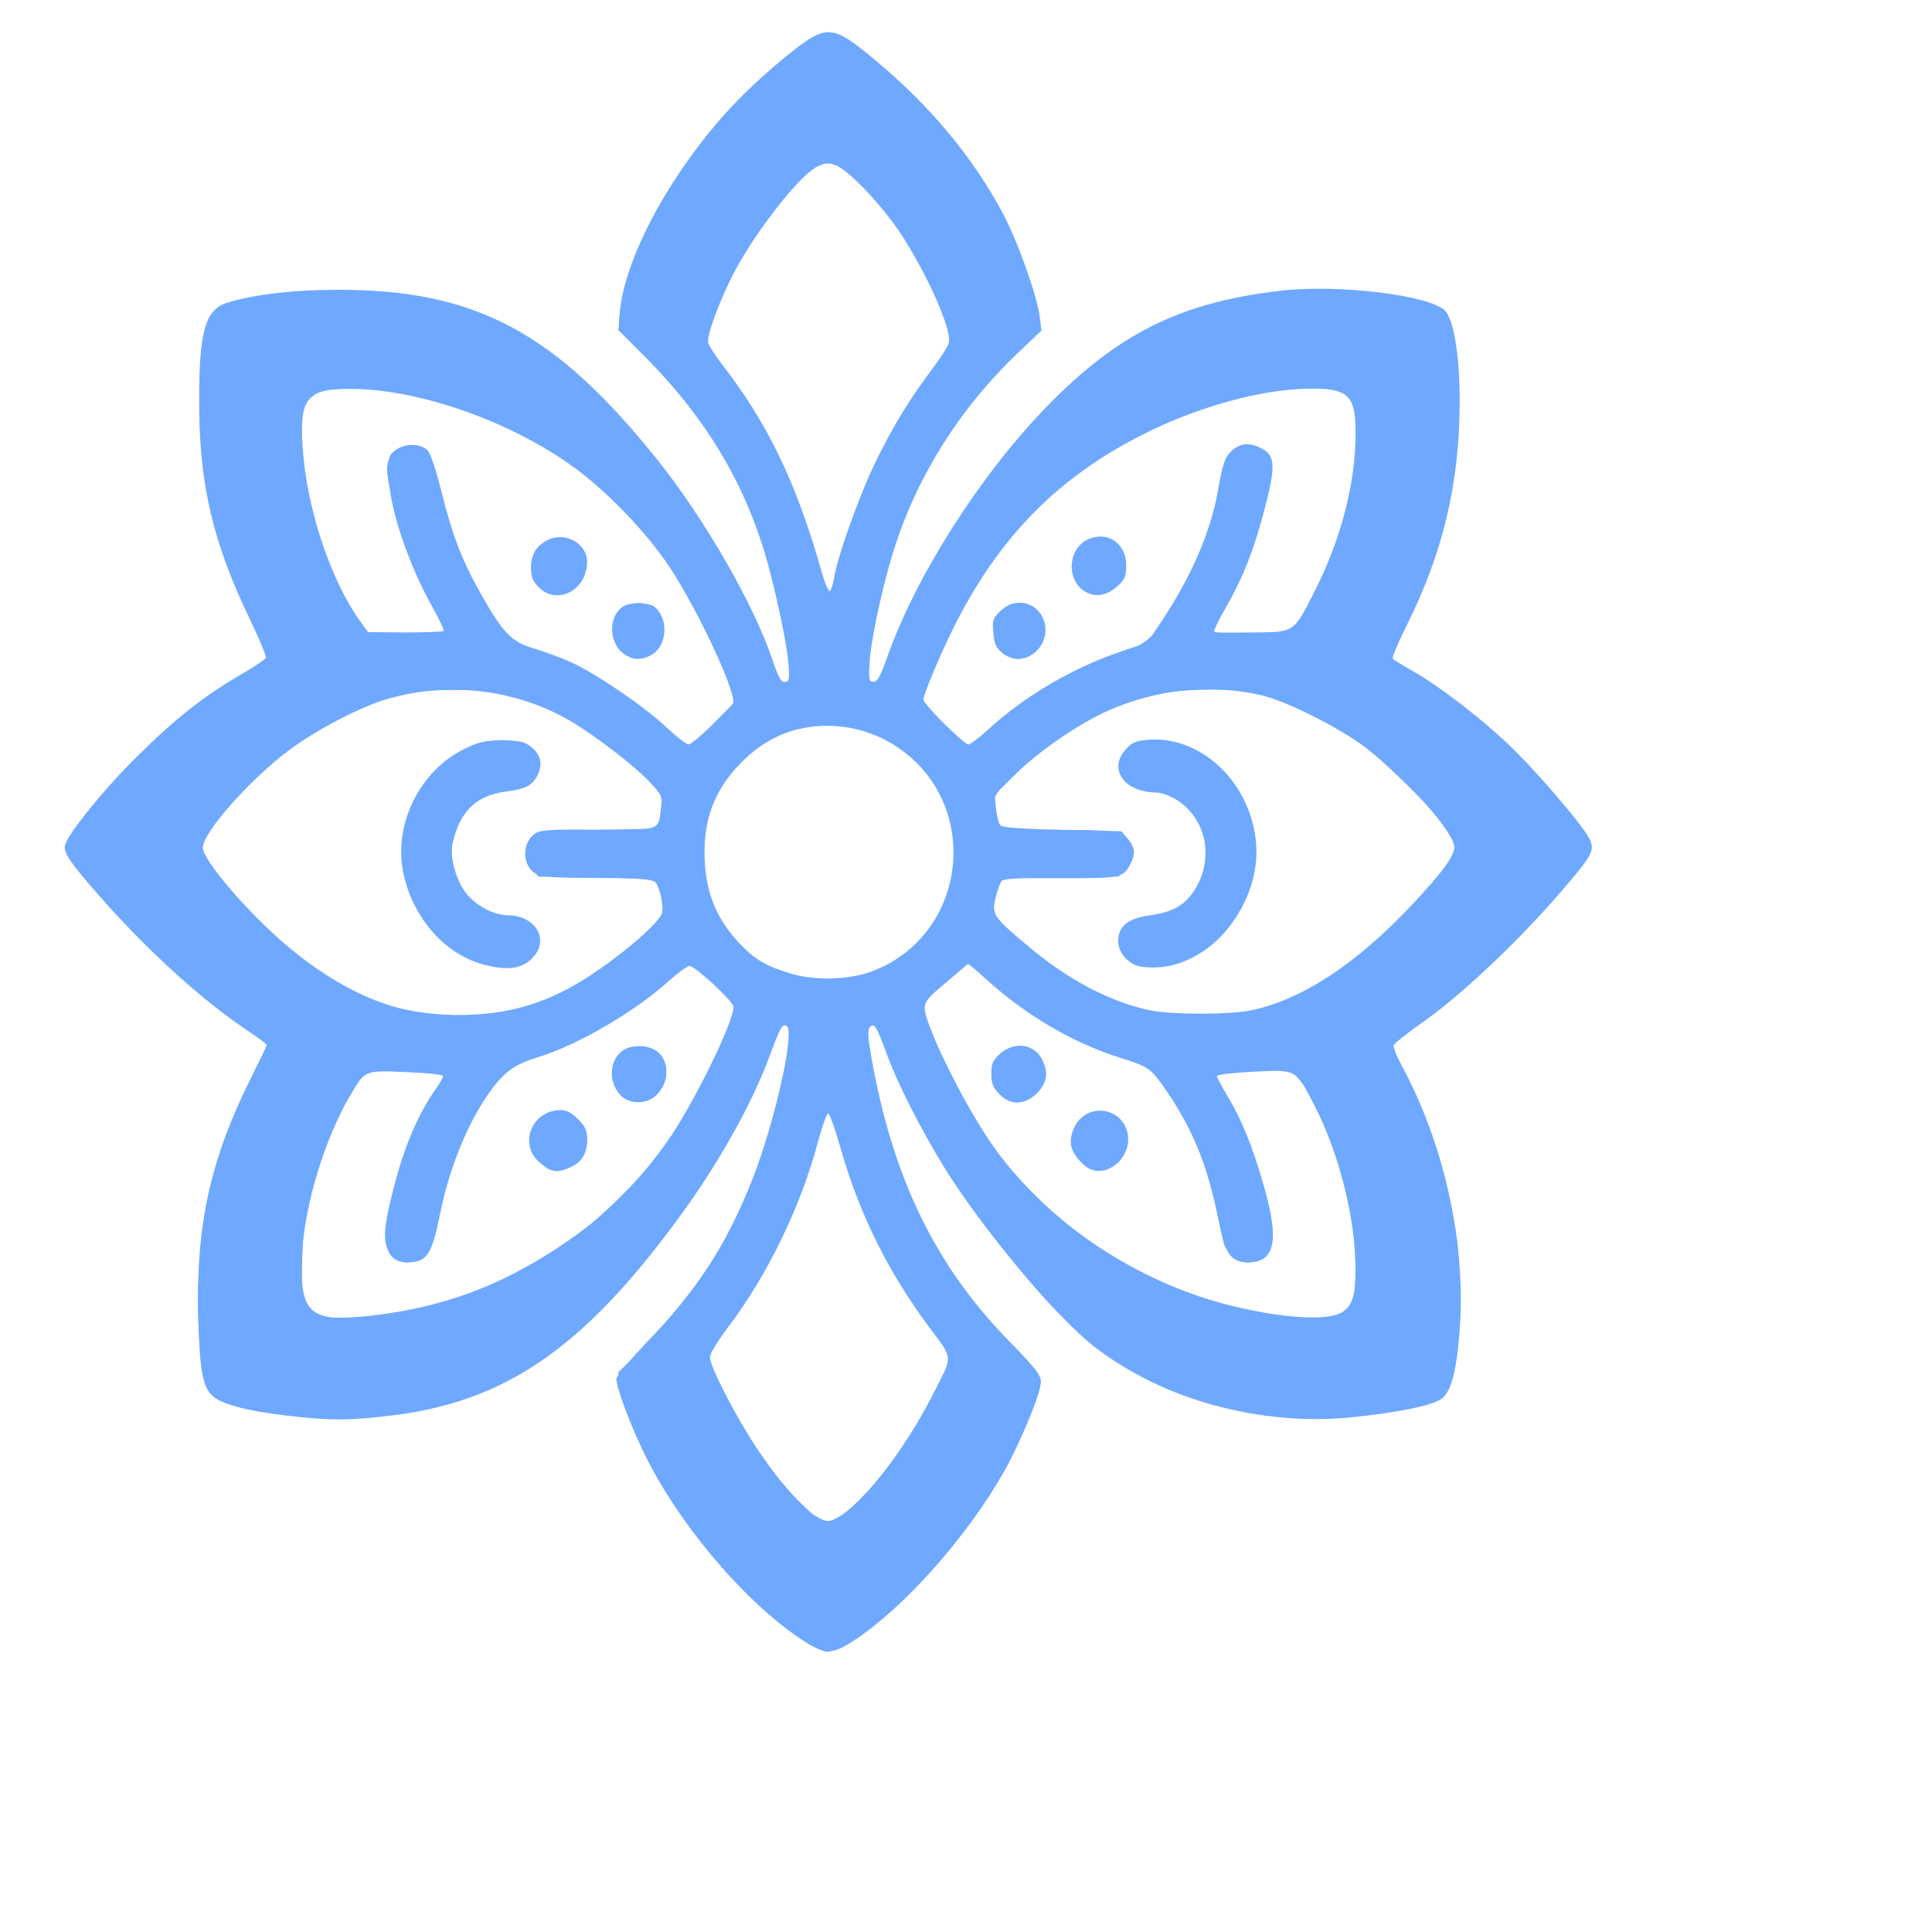 <?xml version="1.0" encoding="UTF-8" standalone="no"?>
<!-- Created with Inkscape (http://www.inkscape.org/) -->

<svg
   version="1.1"
   id="svg69"
   width="724"
   height="724"
   viewBox="200 200 724 724"
   sodipodi:docname="logo.svg"
   inkscape:version="1.1.2 (0a00cf5339, 2022-02-04)"
   xmlns:inkscape="http://www.inkscape.org/namespaces/inkscape"
   xmlns:sodipodi="http://sodipodi.sourceforge.net/DTD/sodipodi-0.dtd"
   xmlns="http://www.w3.org/2000/svg"
   xmlns:svg="http://www.w3.org/2000/svg">
  <defs
     id="defs73" />
  <sodipodi:namedview
     id="namedview71"
     pagecolor="#ffffff"
     bordercolor="#666666"
     borderopacity="1.0"
     inkscape:pageshadow="2"
     inkscape:pageopacity="0.0"
     inkscape:pagecheckerboard="0"
     showgrid="false"
     inkscape:zoom="0.78808594"
     inkscape:cx="153.53656"
     inkscape:cy="512"
     inkscape:window-width="1866"
     inkscape:window-height="1016"
     inkscape:window-x="54"
     inkscape:window-y="27"
     inkscape:window-maximized="1"
     inkscape:current-layer="g75" />
  <g
     inkscape:groupmode="layer"
     inkscape:label="Image"
     id="g75">
    <g
       id="g177">
      <path
         style="fill:#6fa8ff"
         d="M 499.607,813.879 C 478.04,799.309 453.516,769.991 441.028,743.85 435.729,732.755 431,719.979 431,716.756 c 0,-1.057 5.193,-7.301 11.75,-14.129 18.826,-19.603 29.73,-36.53 39.377,-61.127 7.938,-20.239 15.664,-54.108 12.96,-56.813 -1.649,-1.649 -2.546,-0.179 -6.591,10.813 -6.824,18.542 -19.599,41.205 -34.949,62 -35.612,48.246 -64.743,68.032 -107.532,73.037 -15.745,1.842 -22.297,1.835 -38.521,-0.037 -15.166,-1.751 -25.224,-4.504 -28.192,-7.716 -3.454,-3.738 -4.416,-9.299 -4.982,-28.784 -1.007,-34.667 4.436,-59.453 19.817,-90.235 3.225,-6.454 5.863,-11.953 5.863,-12.22 0,-0.267 -3.487,-2.829 -7.75,-5.695 -16.997,-11.426 -37.175,-29.802 -54.99,-50.08 -11.032,-12.557 -13.588,-16.349 -12.875,-19.099 1.118,-4.317 14.256,-20.444 27.049,-33.205 14.147,-14.111 25.056,-22.724 38.917,-30.724 4.868,-2.81 9.044,-5.611 9.28,-6.224 0.235,-0.614 -2.524,-7.254 -6.132,-14.757 C 279.878,403.435 274.774,381.855 274.636,352 c -0.13,-28.097 2.177,-36.184 11.055,-38.748 10.513,-3.037 24.436,-4.625 40.809,-4.655 51.693,-0.094 81.609,15.836 120.006,63.903 17.474,21.874 35.941,53.95 42.816,74.367 2.684,7.97 3.865,9.754 5.706,8.616 1.971,-1.218 -0.606,-17.962 -6.155,-39.983 -7.961,-31.592 -23.116,-57.745 -47.749,-82.396 l -9.389,-9.396 0.564,-6.722 c 1.844,-21.994 21.887,-57.324 46.247,-81.52 3.894,-3.868 10.433,-9.772 14.531,-13.121 16.801,-13.729 18.19,-13.721 34.911,0.195 20.583,17.131 36.566,36.335 47.891,57.541 5.506,10.31 12.88,31.068 13.802,38.854 l 0.584,4.932 -8.741,8.316 c -22.132,21.054 -38.503,47.283 -46.992,75.287 -4.357,14.373 -8.33,33.295 -8.721,41.529 -0.274,5.776 -0.102,6.5 1.548,6.5 1.442,0 2.605,-2.118 5.214,-9.5 10.643,-30.114 34.642,-67.816 59.425,-93.356 26.846,-27.666 50.458,-39.394 88.005,-43.711 21.53,-2.476 55.69,1.666 61.477,7.454 3.3,3.3 5.527,16.933 5.525,33.812 -0.005,30.718 -6.209,56.941 -19.968,84.4 -3.127,6.241 -5.427,11.723 -5.11,12.183 0.317,0.46 3.505,2.459 7.085,4.442 9.332,5.169 24.986,17.11 35.921,27.402 10.253,9.649 28.283,30.659 30.749,35.83 2.064,4.329 1.117,6.031 -11.432,20.545 -15.101,17.466 -36.542,37.753 -49.812,47.131 -6.398,4.521 -11.856,8.801 -12.128,9.511 -0.272,0.709 0.926,3.893 2.662,7.074 16.403,30.057 24.649,67.92 21.95,100.784 -1.165,14.184 -2.979,21.268 -6.227,24.32 -2.837,2.666 -16.583,5.571 -34.785,7.352 -33.698,3.298 -70.14,-6.738 -95.591,-26.324 -14.258,-10.973 -42.365,-44.509 -56.445,-67.348 -8.734,-14.168 -17.354,-31.114 -21.364,-42 -4.072,-11.054 -4.942,-12.465 -6.638,-10.769 -0.841,0.841 -0.692,3.648 0.582,10.95 7.875,45.151 23.831,78.288 51.226,106.385 C 588.254,712.913 590,715.158 590,717.912 c 0,4.09 -7.57,22.624 -13.618,33.34 -13.68,24.241 -37.128,50.756 -55.91,63.222 -8.796,5.838 -11.455,5.762 -20.865,-0.595 z m 17.479,-47.33 c 9.955,-7.784 23.305,-25.878 32.749,-44.388 7.339,-14.384 7.439,-12.666 -1.422,-24.556 -15.554,-20.872 -26.26,-42.382 -33.252,-66.813 -2.072,-7.238 -4.205,-13.306 -4.741,-13.485 -0.536,-0.179 -2.263,4.517 -3.837,10.434 -6.495,24.407 -18.916,50.055 -33.658,69.498 C 469.116,702.263 466,707.348 466,708.539 c 0,3.478 10.112,23.066 17.79,34.461 11.327,16.81 21.402,27 26.695,27 1.202,0 4.172,-1.553 6.6,-3.451 z m -177.06,-73.602 c 25.973,-3.227 46.257,-10.6 67.974,-24.706 17.514,-11.377 29.081,-22.466 41.698,-39.977 C 459.4,614.798 475.656,581.664 474.8,577.099 474.382,574.871 460.442,562 458.447,562 c -0.898,0 -4.403,2.518 -7.79,5.594 -12.598,11.446 -34.192,24.048 -48.901,28.538 -8.456,2.581 -12.203,5.093 -16.992,11.391 C 376.017,619.029 368.612,636.63 365.004,654.5 361.839,670.168 360.002,673 353,673 c -4.52,0 -6.68,-1.499 -8.022,-5.567 -1.404,-4.255 -0.819,-9.191 2.719,-22.933 4.02,-15.616 9.186,-27.463 16.42,-37.654 1.036,-1.46 1.884,-3.084 1.884,-3.608 0,-0.533 -6.072,-1.193 -13.75,-1.495 -15.938,-0.627 -15.302,-0.903 -21.284,9.255 -9.084,15.428 -16.657,40.109 -17.666,57.572 -1.384,23.962 2.386,27.401 26.726,24.377 z M 406,638.296 c -0.825,-0.3 -2.732,-1.693 -4.238,-3.096 C 394.33,628.276 399.629,616 410.05,616 c 2.249,0 4.122,0.973 6.55,3.4 2.831,2.831 3.4,4.133 3.4,7.777 0,5.251 -2.082,8.541 -6.599,10.428 -3.497,1.461 -4.919,1.594 -7.401,0.691 z m 26.475,-27.918 c -4.677,-5.047 -4.135,-13.405 1.091,-16.829 3.376,-2.212 9.629,-1.97 12.762,0.495 4.985,3.921 4.421,12.649 -1.098,16.991 -3.736,2.938 -9.709,2.631 -12.755,-0.656 z m 270.735,81.22 c 3.568,-2.338 4.79,-6.387 4.79,-15.869 0,-19.007 -6.185,-43.589 -15.511,-61.645 -6.99,-13.535 -6.53,-13.283 -22.839,-12.465 C 662.143,601.996 656,602.71 656,603.207 c 0,0.496 1.777,3.85 3.95,7.452 5.298,8.784 9.359,18.779 13.56,33.375 5.927,20.591 4.363,28.966 -5.409,28.966 -6.976,0 -8.868,-2.644 -11.551,-16.144 -3.955,-19.898 -9.627,-33.865 -19.638,-48.356 -5.685,-8.23 -6.426,-8.753 -17.188,-12.129 -17.337,-5.439 -34.803,-15.601 -49.497,-28.797 l -7.272,-6.531 -8.516,7.229 c -9.755,8.28 -9.572,7.431 -4.405,20.507 4.478,11.333 14.519,29.816 21.99,40.478 20.225,28.866 54.292,51.608 90.259,60.253 19.608,4.713 35.67,5.533 40.928,2.088 z M 609,638.296 c -3.035,-1.104 -6.992,-5.737 -7.581,-8.874 -0.395,-2.103 0.004,-4.513 1.145,-6.916 4.573,-9.636 18.383,-7.767 20.085,2.719 1.299,8.007 -6.649,15.619 -13.649,13.071 z M 574.437,609.934 C 572.074,607.467 571.5,605.986 571.5,602.352 c 0,-3.838 0.491,-4.955 3.266,-7.434 5.351,-4.781 12.682,-3.82 15.724,2.062 2.523,4.879 1.937,8.793 -1.89,12.62 -4.643,4.643 -9.916,4.767 -14.163,0.334 z M 394,577.842 c 12.832,-3.229 23.882,-9.094 38.5,-20.435 8.877,-6.887 15.194,-13.12 15.616,-15.407 0.648,-3.514 -1.3,-11.028 -3.111,-11.997 C 443.935,529.43 434.715,529 423.516,529 c -15.553,0 -20.221,-0.313 -22.54,-1.513 -5.407,-2.796 -5.606,-11.718 -0.338,-15.17 2.019,-1.323 5.751,-1.548 23.224,-1.402 23.585,0.197 22.835,0.44 23.801,-7.716 0.583,-4.922 0.506,-5.105 -4.285,-10.228 -5.92,-6.331 -21.804,-18.434 -30.775,-23.452 -20.452,-11.437 -45.2,-14.163 -67.822,-7.469 -10.101,2.989 -26.66,11.681 -36.78,19.306 -14.598,10.999 -32,30.723 -32,36.269 0,4.626 16.464,23.922 30.97,36.298 13.071,11.152 26.81,19.129 39.675,23.036 13.784,4.187 32.811,4.541 47.355,0.881 z m -13,-16.443 c -14.748,-3.941 -27.032,-18.401 -30.07,-35.4 -3.179,-17.791 6.658,-37.24 22.875,-45.225 5.766,-2.839 7.672,-3.274 14.345,-3.274 6.21,0 8.229,0.398 10.459,2.061 3.927,2.928 4.907,6.548 2.91,10.756 -1.887,3.976 -4.452,5.35 -11.73,6.281 -11.439,1.465 -17.546,7.423 -20.256,19.765 -1.015,4.623 1.304,13.264 4.806,17.908 3.82,5.065 10.581,8.728 16.122,8.733 9.857,0.009 15.361,8.763 9.649,15.349 -4.102,4.729 -9.558,5.599 -19.111,3.046 z m 288.063,17.175 c 18.985,-4.025 39.324,-17.415 60.135,-39.593 C 740.329,527.12 745,520.783 745,517.545 c 0,-5.572 -17.927,-25.807 -32.943,-37.185 -9.952,-7.541 -29.702,-17.53 -39.057,-19.754 -18.711,-4.448 -38.926,-2.498 -57.381,5.535 -10.753,4.681 -26.03,15.118 -34.932,23.866 l -7.957,7.82 0.494,5.145 c 0.272,2.83 1.028,5.679 1.681,6.332 0.811,0.811 8.169,1.346 23.23,1.691 l 22.044,0.505 2.411,2.806 c 2.791,3.248 3.012,5.631 0.9,9.714 -2.534,4.901 -4.071,5.194 -26.458,5.042 -15.862,-0.108 -20.958,0.162 -21.732,1.149 -0.556,0.709 -1.553,3.509 -2.215,6.221 -1.521,6.227 -0.88,7.183 12.112,18.069 15.045,12.606 30.398,20.747 45.304,24.023 8.056,1.77 30.315,1.8 38.563,0.051 z m -42.75,-16.622 c -4.107,-1.259 -7.321,-5.381 -7.281,-9.337 0.056,-5.527 3.642,-8.438 11.814,-9.593 8.274,-1.17 12.731,-3.546 16.255,-8.667 8.059,-11.714 5.369,-27.296 -5.952,-34.476 -2.497,-1.583 -5.914,-2.881 -7.593,-2.884 -12.166,-0.022 -18.423,-8.633 -11.722,-16.132 2.381,-2.664 3.713,-3.243 8.358,-3.628 20.013,-1.66 38.619,16.144 40.512,38.765 1.829,21.863 -15.656,44.596 -35.711,46.429 -3.02,0.276 -6.925,0.062 -8.678,-0.475 z m -100.091,2.23 c 21.592,-7.589 34.383,-30.037 30.333,-53.233 C 552.626,488.454 532.947,472 509.971,472 c -11.773,0 -22.014,4.09 -30.62,12.229 -10.583,10.009 -15.361,20.944 -15.34,35.11 0.02,13.729 3.805,23.977 12.297,33.295 6.078,6.669 10.216,9.215 19.658,12.097 9.15,2.793 21.38,2.571 30.255,-0.548 z m -59.47,-92.441 c 3.989,-3.983 7.522,-7.55 7.853,-7.928 2.183,-2.493 -12.685,-34.686 -23.697,-51.314 -8.529,-12.877 -23.228,-28.201 -35.884,-37.406 -23.275,-16.93 -57.146,-28.986 -82.449,-29.346 -17.301,-0.246 -20.227,2.904 -19.24,20.72 1.278,23.066 10.325,50.72 21.754,66.497 L 338.013,437 h 13.827 c 7.605,0 14.074,-0.247 14.376,-0.549 0.302,-0.302 -1.589,-4.363 -4.202,-9.025 -9.144,-16.311 -16.199,-37.531 -16.393,-49.3 -0.114,-6.944 0.04,-7.496 2.633,-9.448 3.454,-2.601 9.28,-2.589 11.894,0.026 1.167,1.167 3.177,7.054 5.239,15.345 4.139,16.642 7.795,26.118 14.929,38.693 8.368,14.75 11.34,17.775 19.99,20.343 3.957,1.175 10.109,3.455 13.673,5.067 9.262,4.19 27.395,16.536 35.548,24.204 3.835,3.607 7.648,6.574 8.473,6.593 0.825,0.019 4.763,-3.224 8.752,-7.207 z m -33.59,-27.259 c -5.365,-4.514 -4.921,-14.4 0.783,-17.453 2.607,-1.395 9.191,-1.246 11.142,0.252 5.722,4.393 5.003,15.069 -1.232,18.293 -4.034,2.086 -7.314,1.751 -10.693,-1.092 z m -31.239,-24.406 C 399.587,417.741 399,416.279 399,412.799 c 0,-5.035 1.857,-8.157 6.182,-10.394 6.5,-3.361 14.818,1.185 14.818,8.098 0,10.633 -11.125,16.524 -18.077,9.573 z m 168.707,53.025 c 13.253,-12.144 31.007,-22.605 48.642,-28.661 l 10.773,-3.699 5.38,-8.121 c 11.174,-16.867 18.318,-33.47 20.988,-48.782 1.734,-9.941 2.726,-12.786 5.222,-14.97 2.976,-2.604 5.96,-3.064 9.711,-1.497 6.727,2.811 7.057,6.326 2.29,24.386 -3.879,14.692 -7.771,24.519 -14.133,35.684 -2.476,4.345 -4.503,8.274 -4.503,8.73 0,0.995 -0.568,0.963 14.992,0.83 15.125,-0.13 14.728,0.135 22.412,-14.931 C 702.485,402.304 708,381.186 708,362.351 c 0,-14.398 -2.728,-16.941 -17.913,-16.697 -17.577,0.283 -41.028,6.751 -61.298,16.907 -32.4,16.234 -54.521,38.745 -71.489,72.751 C 552.181,445.572 546,460.374 546,462.376 c 0,1.464 15.355,16.61 16.847,16.617 0.741,0.004 4.243,-2.647 7.784,-5.891 z m 4.991,-28.415 c -2.319,-1.856 -2.974,-3.303 -3.373,-7.449 -0.453,-4.716 -0.24,-5.4 2.551,-8.192 5.264,-5.264 13.399,-3.807 16.176,2.898 1.802,4.35 0.544,9.44 -3.087,12.496 -3.841,3.232 -8.422,3.325 -12.268,0.247 z m 30.495,-23.317 c -6.822,-4.778 -5.69,-16.232 1.915,-19.383 C 615.365,398.949 622,403.72 622,412.031 c 0,4.199 -0.418,5.128 -3.535,7.865 -4.026,3.535 -8.622,4.083 -12.348,1.473 z m -93.596,-4.625 c 1.406,-8.59 9.673,-31.608 15.889,-44.245 6.587,-13.391 12.416,-22.884 21.447,-34.927 2.857,-3.81 5.438,-7.898 5.735,-9.084 1.208,-4.813 -8.209,-26.027 -18.418,-41.489 -3.087,-4.675 -9.226,-12.158 -13.643,-16.629 -8.898,-9.007 -12.306,-10.573 -17.344,-7.968 -6.47,3.346 -22.356,23.447 -30.503,38.597 -5.65,10.506 -10.967,24.735 -10.275,27.494 0.285,1.134 2.605,4.75 5.156,8.034 17.23,22.183 28.066,44.802 37.486,78.25 1.127,4.003 2.438,7.038 2.912,6.745 0.474,-0.293 1.175,-2.443 1.557,-4.778 z"
         id="path189" />
      <path
         style="fill:#6fa8ff"
         d="M 504.248,816.545 C 486.389,806.334 462.339,780.492 447.437,755.5 440.522,743.904 432.985,725.926 432.289,719.369 l -0.545,-5.131 9.456,-9.369 c 10.554,-10.457 22.831,-26.459 30.131,-39.274 5.76,-10.111 13.611,-29.098 17.638,-42.652 4.175,-14.055 7.858,-36.516 6.25,-38.123 -1.87,-1.87 -3.367,0.361 -7.172,10.681 -7.195,19.519 -19.884,41.996 -35.343,62.605 -31.424,41.895 -54.692,60.047 -88.243,68.844 -12.748,3.342 -25.184,4.384 -44.433,3.723 -26.629,-0.915 -39.717,-4.287 -42.501,-10.951 -2.288,-5.477 -3.84,-24.028 -3.197,-38.221 1.359,-30.003 6.735,-50.712 20.059,-77.28 3.086,-6.153 5.61,-11.757 5.609,-12.453 -9.3e-4,-0.697 -4.163,-4.03 -9.25,-7.407 -17.942,-11.913 -42.016,-34.64 -59.668,-56.331 -6.921,-8.505 -7.363,-10.647 -3.416,-16.546 14.591,-21.807 40.845,-45.906 65.086,-59.742 4.509,-2.574 7.25,-4.777 7.25,-5.829 0,-0.93 -1.835,-5.406 -4.077,-9.946 -15.624,-31.64 -20.867,-52.899 -20.905,-84.774 -0.019,-16.31 1.286,-27.91 3.658,-32.52 1.949,-3.786 5.447,-5.078 20.823,-7.691 11.424,-1.941 15.365,-2.144 32.5,-1.668 15.954,0.442 21.435,0.995 30.141,3.038 23.167,5.436 40.839,15.206 59.477,32.882 8.487,8.049 24.802,27.197 33.549,39.377 13.845,19.277 29.182,47.812 34.002,63.264 1.265,4.054 2.875,7.592 3.577,7.862 2.15,0.825 4.203,-1.696 3.721,-4.571 -9.688,-57.781 -21.68,-83.75 -54.167,-117.303 -11.649,-12.031 -11.464,-11.49 -8.356,-24.36 4.72,-19.549 17.856,-42.96 35.791,-63.787 11.476,-13.326 32.858,-31.641 38.633,-33.091 4.851,-1.217 10.535,2.4 27.994,17.817 14.936,13.189 33.693,37.87 41.596,54.736 5.359,11.435 10.084,25.989 10.775,33.185 l 0.562,5.86 -8.904,8.64 C 555.69,356.833 540.428,382.849 531.621,416 528.208,428.846 525,446.106 525,451.62 c 0,4.055 0.22,4.486 2.148,4.199 2.532,-0.377 2.687,-0.654 6.847,-12.32 10.275,-28.806 35.714,-68.157 59.505,-92.045 22.481,-22.573 41.364,-33.238 70.234,-39.669 8.382,-1.867 12.885,-2.178 31.766,-2.196 18.941,-0.018 23.385,0.282 31.963,2.159 11.375,2.488 14.509,4.365 16.318,9.772 2.527,7.551 3.658,28.355 2.35,43.22 -2.308,26.226 -7.457,44.937 -18.738,68.095 -5.163,10.599 -6.255,13.626 -5.322,14.75 0.646,0.778 1.594,1.415 2.107,1.415 1.745,0 17.29,10.472 26.822,18.07 5.225,4.164 13.55,11.602 18.5,16.527 10.853,10.799 25.217,28.427 26.131,32.068 0.972,3.872 -1.361,7.477 -14.569,22.516 -15.778,17.965 -32.047,33.108 -46.811,43.574 -6.737,4.776 -12.25,9.337 -12.25,10.137 0,0.799 2.242,5.989 4.983,11.531 9.36,18.93 15.951,40.154 18.968,61.078 1.327,9.203 1.324,33.316 -0.006,43.178 -1.472,10.918 -4.338,16.461 -9.359,18.1 -8.716,2.846 -28.115,5.222 -42.587,5.216 -45.196,-0.018 -77.159,-14.771 -106.833,-49.312 -24.787,-28.852 -45.245,-61.525 -54.769,-87.469 -2.788,-7.595 -4.185,-10.21 -5.337,-9.991 -2.521,0.477 -2.351,4.632 0.834,20.404 8.37,41.441 25.055,73.697 51.769,100.083 7.739,7.644 10.336,10.849 10.336,12.757 0,8.038 -15.088,37.851 -27.708,54.749 -16.91,22.642 -44.09,46.853 -52.51,46.774 -0.705,-0.007 -3.196,-1.106 -5.534,-2.443 z M 522.959,761.25 c 4.815,-4.849 11.632,-13.208 15.29,-18.75 C 544.807,732.565 556,711.242 556,708.683 c 0,-0.735 -3.188,-5.577 -7.085,-10.76 -16.06,-21.36 -26.24,-41.941 -33.813,-68.358 -2.039,-7.114 -4.169,-13.088 -4.733,-13.276 -0.564,-0.188 -2.425,4.957 -4.135,11.434 -6.239,23.623 -18.684,49.495 -32.864,68.319 -5.163,6.854 -7.366,10.633 -7.356,12.62 0.021,4.162 8.599,21.223 17.011,33.836 4.035,6.05 11.022,14.713 15.527,19.25 7.368,7.421 8.569,8.25 11.954,8.25 3.403,0 4.597,-0.839 12.452,-8.75 z M 354.5,690.986 c 19.289,-3.767 38.695,-12.239 58,-25.323 11.368,-7.704 29.075,-25.294 37.914,-37.663 6.638,-9.289 19.295,-33.699 23.514,-45.352 l 2.119,-5.851 -7.63,-7.149 c -10.268,-9.62 -9.94,-9.495 -14.268,-5.435 -14.581,13.68 -36.768,26.908 -53.484,31.886 -8.42,2.508 -13.811,7.152 -20.2,17.403 -8.059,12.931 -12.534,25.027 -16.993,45.934 -1.277,5.987 -2.384,8.628 -4.506,10.75 -3.86,3.86 -8.969,3.887 -12.007,0.063 -1.958,-2.465 -2.13,-3.58 -1.657,-10.75 0.941,-14.283 8.542,-36.41 16.909,-49.228 2.692,-4.124 4.758,-7.611 4.591,-7.749 -0.167,-0.138 -6.91,-0.55 -14.985,-0.917 l -14.681,-0.667 -3.161,4.594 c -5.645,8.205 -12.816,24.685 -16.523,37.972 -3.078,11.034 -3.709,15.062 -4.178,26.703 -0.626,15.52 0.144,18.807 5.144,21.984 2.725,1.732 4.345,1.898 14.08,1.449 6.05,-0.279 15.95,-1.475 22,-2.656 z m 47.423,-55.909 C 399.489,632.643 399,631.335 399,627.264 c 0,-4.034 0.482,-5.348 2.75,-7.506 1.512,-1.439 3.924,-2.906 5.358,-3.26 3.759,-0.928 9.467,1.78 11.326,5.373 2.578,4.986 2.018,8.877 -1.834,12.728 -4.612,4.612 -10.355,4.799 -14.677,0.477 z m 31.784,-24.093 c -5.641,-4.437 -5.611,-12.555 0.063,-17.018 4.257,-3.349 11.916,-2.041 14.029,2.394 2.045,4.293 2.13,5.775 0.557,9.708 -2.615,6.536 -9.607,8.882 -14.649,4.916 z m 269.068,81.011 c 1.801,-1.098 3.714,-3.151 4.25,-4.561 1.463,-3.847 1.167,-21.703 -0.534,-32.187 -2.841,-17.517 -12.491,-42.621 -19.414,-50.507 L 683.793,601 h -13.837 c -8.235,0 -14.09,0.409 -14.461,1.01 -0.343,0.555 1.436,4.315 3.953,8.354 C 667.127,622.685 677,652.116 677,662.686 c 0,8.821 -9.661,13.743 -15.505,7.9 -1.328,-1.328 -2.626,-3.465 -2.886,-4.75 -3.402,-16.835 -5.911,-26.708 -8.471,-33.336 -3.682,-9.531 -11.185,-22.781 -16.387,-28.94 -3.305,-3.913 -4.786,-4.753 -12.5,-7.089 -17.782,-5.386 -34.643,-14.963 -49.886,-28.335 -4.474,-3.925 -8.524,-7.114 -9,-7.088 -0.476,0.027 -4.448,3.393 -8.827,7.481 l -7.962,7.433 1.22,4.769 c 1.864,7.285 16.518,36.416 23.47,46.656 8.436,12.426 26.686,30.606 38.697,38.551 26.628,17.612 55.626,27.417 82.538,27.909 6.412,0.117 8.65,-0.25 11.275,-1.851 z M 604.923,635.077 C 602.587,632.741 602,631.279 602,627.799 c 0,-5.22 2.088,-8.521 6.578,-10.396 7.979,-3.334 15.766,3.893 13.452,12.485 -2.2,8.172 -11.349,10.947 -17.107,5.189 z m -30,-25 C 572.554,607.708 572,606.296 572,602.633 c 0,-5.968 2.975,-9.551 8.55,-10.299 10.999,-1.475 15.431,14.005 5.482,19.15 -4.464,2.308 -7.82,1.884 -11.11,-1.406 z M 385.582,579.925 c 18.595,-2.586 39.665,-14.033 57.776,-31.388 l 5.858,-5.613 -0.686,-4.712 c -1.365,-9.378 -0.514,-9.059 -25.105,-9.407 L 401.823,528.5 l -2.412,-2.806 c -3.509,-4.082 -2.714,-11.305 1.474,-13.387 0.888,-0.441 11.511,-1.029 23.607,-1.305 l 21.993,-0.502 1.406,-5.265 c 1.373,-5.142 1.345,-5.352 -1.219,-8.956 -6.276,-8.821 -29.514,-25.853 -42.68,-31.282 -13.274,-5.474 -18.236,-6.413 -33.992,-6.433 -17.492,-0.022 -24.772,1.711 -41.5,9.879 -13.187,6.439 -26.033,15.911 -37.312,27.509 C 283.333,504.031 275,515.166 275,517.585 c 0,2.633 11.176,16.752 20.916,26.426 29.884,29.68 56.846,40.479 89.665,35.914 z m -1.536,-17.988 c -14.495,-2.94 -27.535,-15.83 -31.65,-31.288 -6.195,-23.265 7.773,-47.645 30.172,-52.665 10.122,-2.268 19.433,1.827 19.433,8.548 0,5.591 -3.331,8.394 -11.308,9.517 -8.112,1.142 -11.374,2.684 -15.421,7.294 -7.046,8.025 -8.025,18.825 -2.61,28.776 3.719,6.833 8.284,9.739 17.434,11.097 8.489,1.26 11.904,3.785 11.904,8.803 0,7.942 -7.438,12.05 -17.955,9.918 z m 288.297,16.11 c 10.256,-2.633 25.548,-10.706 35.887,-18.945 13.998,-11.155 33.484,-31.99 36.87,-39.422 1.003,-2.202 0.781,-3.22 -1.612,-7.368 -3.968,-6.88 -27.471,-30.003 -36.902,-36.306 -9.556,-6.386 -23.738,-13.204 -32.586,-15.665 -9.808,-2.728 -33.649,-2.462 -44.5,0.497 -15.99,4.36 -36.614,16.435 -48.678,28.499 -8.295,8.295 -9.018,9.581 -8.215,14.602 1.133,7.084 1.049,7.059 24.015,7.059 22.536,0 25.12,0.546 27.283,5.769 1.489,3.595 0.264,7.167 -3.464,10.1 C 617.866,528.893 616.655,529 596.34,529 H 574.951 l -1.019,2.68 c -0.561,1.474 -1.259,4.512 -1.552,6.75 -0.517,3.952 -0.335,4.262 6.294,10.732 16.883,16.477 38.818,28.118 57.987,30.775 9.771,1.355 26.494,0.469 35.682,-1.89 z m -48.232,-17.379 c -1.314,-0.764 -2.986,-2.464 -3.715,-3.779 -3.608,-6.509 0.767,-12.277 10.184,-13.426 10.059,-1.227 15.509,-5.022 19.336,-13.464 4.137,-9.125 2.207,-19.822 -4.897,-27.143 -4.529,-4.668 -9.385,-6.839 -15.319,-6.851 -7.397,-0.015 -12.048,-6.362 -9.145,-12.481 2.109,-4.444 5.605,-6.049 12.857,-5.899 13.605,0.28 25.555,8.458 32.299,22.104 3.38,6.839 3.766,8.461 4.122,17.312 0.45,11.21 -0.964,16.92 -6.462,26.096 -6.874,11.471 -17.146,17.961 -29.37,18.555 -5.165,0.251 -8.244,-0.068 -9.89,-1.024 z m -102.909,5.206 c 12.181,-2.587 24.96,-12.268 31.023,-23.501 3.248,-6.019 5.747,-15.964 5.747,-22.873 0,-6.904 -2.497,-16.847 -5.747,-22.89 -5.479,-10.186 -18.732,-20.567 -30.124,-23.598 -2.42,-0.644 -7.82,-1.164 -12,-1.157 -39.878,0.072 -60.82,46.019 -35.975,78.926 9.656,12.789 28.887,18.955 47.075,15.093 z M 466.75,472.202 c 4.537,-4.274 8.25,-8.464 8.25,-9.311 0,-3.025 -5.007,-16.182 -10.377,-27.269 -10.653,-21.991 -25.903,-41.994 -41.845,-54.886 -15.349,-12.412 -29.658,-20.423 -48.278,-27.029 -13.441,-4.769 -16.34,-5.515 -28,-7.214 -20.037,-2.919 -27.698,-1.699 -32.168,5.123 -3.653,5.575 -0.905,31.443 5.324,50.119 3.547,10.636 7.605,19.412 12.914,27.93 l 4.478,7.185 14.226,0.34 c 7.824,0.187 14.665,-0.015 15.201,-0.45 0.617,-0.5 0.463,-1.606 -0.421,-3.015 -3.603,-5.745 -9.226,-16.954 -12.034,-23.988 -3.849,-9.644 -9.017,-29.053 -8.983,-33.737 0.04,-5.469 3.854,-9 9.722,-9 4.627,0 7.005,3.518 9.212,13.627 4.255,19.494 13.293,40.362 23.469,54.185 4.292,5.83 4.559,6.003 14.217,9.183 5.414,1.783 12.35,4.504 15.413,6.047 9.118,4.592 23.025,14.348 31.939,22.407 4.594,4.153 8.609,7.545 8.922,7.538 0.313,-0.008 4.281,-3.511 8.819,-7.785 z m -31.975,-26.72 c -3.591,-2.002 -4.782,-4.428 -4.743,-9.666 0.034,-4.642 1.203,-6.815 4.652,-8.652 5.693,-3.032 12.732,0.209 13.893,6.397 1.645,8.768 -6.633,15.919 -13.802,11.922 z m -30.989,-23.985 c -3.152,-1.768 -5.398,-7.922 -4.377,-11.991 1.805,-7.191 11.518,-10.052 17.285,-5.092 2.313,1.989 2.806,3.216 2.806,6.981 0,3.758 -0.54,5.108 -3.05,7.617 -3.661,3.661 -8.778,4.665 -12.664,2.485 z m 166.65,52.156 c 15.234,-13.286 31.75,-23.043 48.564,-28.689 11.287,-3.79 13.179,-5.547 21.916,-20.348 8.847,-14.987 13.1,-26.663 17.127,-47.016 0.733,-3.705 2.042,-6.775 3.517,-8.25 4.616,-4.616 13.478,-1.911 14.761,4.506 0.644,3.221 -4.751,26.062 -8.301,35.145 -1.182,3.025 -4.811,10.542 -8.064,16.704 -3.253,6.162 -5.551,11.428 -5.107,11.702 0.444,0.274 7.211,0.225 15.039,-0.11 l 14.232,-0.609 2.81,-4.094 c 12.123,-17.664 21.014,-46.641 21.407,-69.768 0.143,-8.412 -0.109,-10.043 -1.932,-12.5 -3.637,-4.903 -5.806,-5.5 -17.904,-4.926 -19.359,0.918 -37.053,5.886 -59,16.567 C 602.419,375.146 582.718,392.578 566.739,417.5 558.732,429.988 546,457.378 546,462.115 546,463.628 561.335,480 562.752,480 c 0.223,0 3.681,-2.856 7.684,-6.347 z m 5.33,-29.57 C 572.962,441.577 572.5,440.504 572.5,436.5 c 0,-4.004 0.462,-5.077 3.266,-7.582 4.071,-3.637 8.057,-3.779 12.039,-0.429 5.293,4.454 4.717,13.003 -1.116,16.559 -4.401,2.684 -7.106,2.444 -10.923,-0.966 z m 32.622,-22.062 c -1.162,-0.469 -3.118,-2.128 -4.348,-3.687 -1.799,-2.281 -2.138,-3.705 -1.736,-7.3 0.661,-5.914 4.141,-9.046 10.002,-9.001 6.33,0.048 9.694,3.581 9.694,10.18 0,4.021 -2.103,7.273 -6.011,9.294 -3.227,1.669 -4.526,1.757 -7.601,0.514 z M 514.477,411 c 6.005,-23.513 16.64,-46.477 30.489,-65.837 12.752,-17.827 12.533,-17.134 8.671,-27.39 -5.846,-15.524 -15.115,-31.167 -26.09,-44.03 -11.854,-13.892 -17.047,-15.668 -25.197,-8.614 -8.858,7.666 -22.192,25.591 -28.775,38.681 C 469.883,311.154 465,324.647 465,327.508 c 0,1.305 2.208,5.253 4.908,8.775 8.247,10.76 14.598,20.711 20.367,31.913 6.803,13.208 9.606,20.479 14.782,38.337 5.163,17.814 4.85,16.968 5.873,15.884 0.476,-0.504 2.072,-5.642 3.547,-11.417 z"
         id="path187" />
      <path
         style="fill:#6fa8ff"
         d="m 499.525,813.212 c -16.533,-11.168 -41.339,-39.072 -52.885,-59.487 -6.198,-10.959 -13.497,-28.405 -14.283,-34.139 l -0.634,-4.626 10.46,-10.73 C 465.015,680.809 480.036,654.764 489.608,622 c 2.895,-9.91 7.423,-34.755 6.685,-36.68 -1.167,-3.041 -4.134,-1.302 -5.849,3.43 -0.947,2.612 -3.7,9.475 -6.117,15.25 -14.294,34.147 -50.008,81.746 -76.251,101.625 -16.472,12.478 -37.288,20.878 -59.575,24.04 -18.066,2.563 -47.072,0.884 -62.574,-3.623 -4.05,-1.177 -7.297,-4.234 -8.849,-8.33 -3.107,-8.202 -3.151,-44.379 -0.075,-61.933 2.892,-16.502 10.125,-37.391 18.683,-53.957 2.081,-4.027 4.112,-8.107 4.514,-9.065 0.582,-1.386 -0.848,-2.804 -6.984,-6.929 -12.641,-8.498 -20.973,-15.441 -35.093,-29.247 -15.171,-14.834 -31.888,-33.803 -32.724,-37.133 -0.738,-2.941 1.256,-6.611 8.748,-16.103 16.544,-20.959 38.416,-39.971 60.083,-52.227 3.151,-1.782 5.978,-3.644 6.283,-4.136 0.305,-0.493 -1.206,-4.403 -3.357,-8.689 -16.646,-33.166 -23.33,-62.173 -21.845,-94.793 1.081,-23.745 3.175,-28.161 14.397,-30.364 C 300.081,311.098 318.984,309 326.968,309 c 10.58,0 31.128,2.571 40.032,5.008 20.64,5.651 37.315,15.442 54.392,31.937 28.303,27.339 56.116,69.073 67.012,100.555 2.8,8.09 3.367,9 5.606,9 2.385,0 2.478,-0.23 2.192,-5.438 -0.366,-6.679 -5.306,-30.742 -8.769,-42.715 -7.677,-26.543 -22.954,-51.734 -44.72,-73.741 -4.838,-4.892 -9.22,-9.686 -9.738,-10.654 -0.599,-1.12 -0.549,-3.886 0.138,-7.606 4.978,-26.95 25.28,-60.112 51.129,-83.52 20.874,-18.902 25.959,-21.514 32.373,-16.629 28.838,21.959 50.494,47.278 61.993,72.48 4.345,9.522 10.392,28.784 10.392,33.1 0,3.017 -1.006,4.392 -8.085,11.046 -28.357,26.656 -45.044,58.101 -53.3,100.44 -3.506,17.98 -3.914,22.245 -2.258,23.619 2.153,1.787 4.432,0.303 5.712,-3.72 13.273,-41.694 51.681,-96.149 84.061,-119.183 19.827,-14.104 45.277,-22.234 73.87,-23.597 21.152,-1.008 46.717,2.881 51.701,7.865 4.072,4.072 5.617,15.965 5.034,38.754 -0.765,29.914 -6.094,51.735 -18.86,77.235 -3.231,6.454 -5.86,12.304 -5.843,13 0.018,0.696 3.283,3.12 7.256,5.387 16.915,9.651 38.657,28.199 53.191,45.378 C 792.599,510.144 796,514.95 796,517.517 c 0,7.025 -41.049,49.408 -62.482,64.512 -6.309,4.446 -11.699,8.454 -11.979,8.907 -0.28,0.453 2.35,6.84 5.843,14.193 12.175,25.624 18.268,48.913 19.312,73.806 0.553,13.19 -0.679,30.579 -2.696,38.07 -1.277,4.743 -4.177,7.698 -8.752,8.917 -17.513,4.668 -45.138,6.29 -62.819,3.689 C 645.66,725.673 623.113,715.542 603.874,698.809 591.19,687.777 563.945,653.423 552.366,633.862 543.987,619.705 535.798,603.108 532.454,593.5 c -3.741,-10.747 -5.275,-12.572 -7.335,-8.722 -1.202,2.245 2.562,23.191 6.951,38.685 5.227,18.451 13.541,36.898 23.679,52.538 7.309,11.276 11.576,16.448 24.029,29.124 11.931,12.146 11.592,10.741 6.021,24.876 -10.768,27.325 -32.097,56.505 -55.897,76.474 -15.808,13.263 -19.505,14.083 -30.378,6.738 z m 14.275,-43.62 C 518.507,767.139 532.502,751.842 538.729,742.344 546.045,731.186 556,711.959 556,708.987 c 0,-1.196 -3.091,-6.294 -6.869,-11.33 -16.498,-21.992 -27.442,-44.508 -34.687,-71.367 -1.452,-5.384 -3.025,-10.196 -3.494,-10.692 -1.125,-1.189 -2.294,1.758 -5.476,13.799 -6.002,22.71 -18.256,47.828 -32.727,67.081 -9.113,12.124 -8.989,10.64 -2.062,24.772 9.969,20.338 24.64,40.464 34.028,46.683 5.315,3.52 5.465,3.548 9.088,1.66 z M 355.757,691.051 c 23.529,-4.831 48.645,-17.407 69.569,-34.832 14.237,-11.857 29.424,-31.8 38.658,-50.764 C 469.86,593.385 476,578.836 476,576.982 c 0,-0.531 -1.446,-2.207 -3.213,-3.724 -1.767,-1.517 -5.523,-4.895 -8.347,-7.508 -2.823,-2.612 -5.586,-4.75 -6.138,-4.75 -0.553,0 -4.109,2.744 -7.903,6.097 -13.749,12.152 -31.617,22.61 -48.398,28.327 -9.15,3.117 -11.019,4.154 -14.539,8.06 -9.811,10.887 -18.053,28.932 -22.844,50.013 -3.646,16.041 -4.858,18.182 -10.853,19.154 -3.035,0.492 -4.053,0.15 -6.331,-2.127 -2.615,-2.615 -2.692,-2.994 -2.093,-10.369 1.253,-15.434 9.882,-39.764 18.219,-51.369 5.21,-7.252 4.613,-7.783 -8.777,-7.799 -6.205,-0.008 -12.302,-0.287 -13.549,-0.621 -3.425,-0.918 -8.437,5.068 -14.227,16.994 -8.238,16.965 -13.188,34.828 -14.449,52.141 -0.861,11.822 0.458,18.23 4.495,21.837 l 3.287,2.937 12.581,-0.558 c 6.92,-0.307 17.197,-1.506 22.838,-2.665 z m 48.353,-54.392 c -5.786,-3.338 -6.918,-12.005 -2.187,-16.736 5.96,-5.96 16.078,-2.766 17.641,5.568 0.641,3.418 -1.126,8.071 -3.959,10.422 -2.296,1.905 -8.759,2.325 -11.495,0.746 z m 31.192,-24.66 c -4.305,-1.756 -6.761,-10.406 -4.273,-15.055 0.566,-1.058 2.421,-2.643 4.121,-3.523 6.652,-3.44 13.849,1.08 13.849,8.697 0,6.843 -7.637,12.352 -13.698,9.88 z m 267.751,80.31 c 4.431,-2.618 5.437,-6.349 5.196,-19.286 C 707.994,659.301 706.044,648.165 701.414,634 697.369,621.623 688.547,604.405 685,601.964 c -2.158,-1.485 -4.323,-1.652 -15.828,-1.222 -9.773,0.366 -13.463,0.852 -13.836,1.823 -0.28,0.728 0.82,3.262 2.443,5.629 1.623,2.368 4.194,6.766 5.714,9.774 3.851,7.625 11.066,30.04 12.564,39.034 1.111,6.671 1.061,7.868 -0.452,10.793 -2.866,5.543 -8.663,6.709 -13.425,2.702 -2.56,-2.154 -3.207,-3.777 -4.657,-11.667 -3.532,-19.219 -9.874,-35.647 -18.917,-48.998 C 631.806,599.795 631.023,599.22 619,595.442 602.061,590.12 585.401,580.407 571.217,567.584 567.211,563.963 563.48,561 562.925,561 c -1.12,0 -15.986,12.633 -17.181,14.6 -2.082,3.426 14.726,38.501 26.014,54.288 22.972,32.128 60.191,55.217 100.743,62.496 11.685,2.097 26.939,2.06 30.553,-0.075 z m -95.943,-55.705 c -9.091,-5.039 -5.232,-19.522 5.217,-19.582 7.801,-0.045 12.101,8.382 8.163,15.998 -2.543,4.918 -8.226,6.441 -13.38,3.584 z m -29.634,-24.978 c -5.744,-2.546 -7.205,-10.418 -2.887,-15.55 2.178,-2.588 3.297,-3.077 7.045,-3.077 6.132,0 9.366,3.2 9.366,9.267 0,7.356 -7.045,12.231 -13.524,9.359 z M 396.5,578.027 c 15.017,-4.783 33.775,-16.416 46.637,-28.924 4.545,-4.42 5.862,-6.365 5.858,-8.653 -0.007,-3.746 -1.778,-10.199 -3.008,-10.959 -0.517,-0.319 -10.513,-0.816 -22.213,-1.104 -15.794,-0.389 -21.83,-0.884 -23.436,-1.922 -4.632,-2.994 -3.635,-11.492 1.663,-14.172 1.773,-0.897 8.527,-1.269 23.215,-1.279 23.426,-0.017 22.216,0.42 23.431,-8.446 l 0.618,-4.512 -6.882,-6.856 C 429.125,477.993 411.711,466.926 395.5,461.406 c -6.886,-2.345 -10.018,-2.782 -22.5,-3.14 -13.127,-0.376 -15.445,-0.172 -24.477,2.159 -20.346,5.251 -42.204,18.881 -59,36.791 -8.512,9.076 -14.496,17.685 -14.514,20.882 -0.016,2.764 12.313,18.011 22.639,27.996 19.65,19.002 36.363,28.953 55.975,33.328 10.391,2.318 33.588,1.564 42.876,-1.395 z m -18.77,-18.447 c -12.582,-5.174 -22.041,-16.309 -25.185,-29.648 -3.836,-16.273 0.686,-31.661 12.399,-42.192 7.158,-6.436 13.061,-8.967 22.056,-9.456 6.27,-0.341 8.029,-0.075 10.723,1.623 3.747,2.361 4.979,5.985 3.361,9.89 -1.59,3.839 -4.402,5.312 -11.921,6.245 -8.529,1.058 -13.695,4.591 -17.493,11.964 -2.513,4.88 -2.782,6.292 -2.407,12.638 0.836,14.134 10.114,23.328 23.563,23.35 2.339,0.004 4.195,0.874 6.25,2.929 3.956,3.956 3.816,7.384 -0.477,11.677 -3.1,3.1 -3.916,3.398 -9.25,3.376 -3.823,-0.015 -7.85,-0.846 -11.62,-2.396 z M 672.5,578.469 c 7.482,-2.06 18.221,-6.995 25.746,-11.832 17.944,-11.534 47.764,-42.175 47.75,-49.063 -0.013,-6.537 -23.252,-31.248 -39.573,-42.081 -8.817,-5.853 -19.533,-11.241 -27.923,-14.041 -9.81,-3.274 -29.044,-4.444 -41.096,-2.5 -19.831,3.199 -40.69,14.394 -57.295,30.75 l -8.391,8.265 0.607,5.123 c 0.334,2.818 1.107,5.726 1.719,6.463 0.853,1.028 6.208,1.411 22.956,1.644 21.547,0.299 21.879,0.336 24.422,2.728 3.374,3.173 3.441,7.962 0.164,11.77 l -2.414,2.806 h -21.549 c -24.903,0 -24.263,-0.23 -25.236,9.079 l -0.63,6.023 7.372,6.509 c 19.771,17.458 35.189,25.977 53.372,29.488 9.168,1.771 31.783,1.132 40,-1.13 z m -47,-17.415 c -4.565,-1.868 -6.536,-6.156 -5.188,-11.286 0.894,-3.405 4.534,-5.312 11.828,-6.199 17.279,-2.1 25.693,-21.193 16.367,-37.139 -3.527,-6.03 -8.985,-9.37 -17.147,-10.493 -5.399,-0.743 -7.339,-1.487 -9.11,-3.496 -3.177,-3.603 -2.924,-7.92 0.673,-11.517 2.57,-2.57 3.636,-2.923 8.819,-2.923 12.171,0 22.54,5.302 29.887,15.282 16.769,22.779 6.796,57.691 -19.079,66.785 -5.645,1.984 -13.503,2.439 -17.05,0.988 z M 524,565.327 c 8.384,-2.293 14.558,-6.1 20.921,-12.902 9.017,-9.64 13.066,-19.86 13.043,-32.925 -0.025,-13.973 -4.072,-23.759 -13.888,-33.579 -19.061,-19.07 -46.861,-19.667 -65.995,-1.416 -25.463,24.287 -17.184,68.593 14.952,80.019 9.856,3.504 20.116,3.771 30.967,0.803 z m -56.189,-93.637 8.267,-8.31 -3.142,-8.94 C 468.249,441.102 460.562,425.953 451.654,412.5 c -9.853,-14.88 -25.799,-31.137 -39.568,-40.34 -25.232,-16.865 -55.717,-27.165 -80.371,-27.156 -11.821,0.004 -15.836,1.649 -18.275,7.486 -3.515,8.413 0.378,34.876 8.24,56.01 3.212,8.634 10.911,22.81 14.472,26.644 L 338.802,438 h 14.099 C 362.681,438 367,437.655 367,436.875 c 0,-0.619 -3.147,-7.481 -6.992,-15.25 -7.579,-15.31 -13.979,-35.134 -14.317,-44.344 -0.248,-6.763 2.324,-9.736 8.421,-9.736 5.445,0 7.237,2.341 9.332,12.186 3.833,18.019 11.443,36.568 21.033,51.268 5.74,8.799 7.654,10.271 17.523,13.479 4.675,1.52 11.2,4.116 14.5,5.769 9.795,4.908 24.483,15.14 32.502,22.642 4.124,3.858 8.183,7.036 9.02,7.062 0.837,0.026 5.242,-3.692 9.789,-8.263 z m -35.222,-28.767 c -5.037,-5.986 -2.356,-15.126 4.833,-16.475 9.536,-1.789 14.926,9.931 7.83,17.027 -3.747,3.747 -9.247,3.507 -12.663,-0.552 z m -30.516,-23.558 c -2.987,-3.797 -2.868,-11.269 0.225,-14.175 3.027,-2.844 7.928,-3.753 11.734,-2.176 3.79,1.57 4.968,3.703 4.968,8.998 0,5.995 -4.138,9.989 -10.351,9.989 -3.675,0 -4.886,-0.485 -6.577,-2.635 z m 167.097,55.835 c 16.745,-15.079 31.863,-23.918 53.325,-31.175 7.858,-2.657 8.075,-2.822 12.718,-9.614 11.025,-16.131 19.347,-35.683 22.273,-52.328 0.809,-4.602 2.18,-9.449 3.046,-10.771 4.843,-7.392 15.469,-4.222 15.469,4.615 0,2.16 -1.574,9.922 -3.498,17.25 -2.724,10.376 -5.158,16.65 -11,28.365 -4.126,8.273 -7.502,15.397 -7.502,15.831 0,0.434 6.638,0.552 14.75,0.263 l 14.75,-0.526 2.831,-3.305 c 3.67,-4.283 12.72,-23.075 16.04,-33.305 3.512,-10.823 5.58,-21.993 6.305,-34.061 0.645,-10.729 -0.33,-15.912 -3.539,-18.816 -6.544,-5.922 -36.979,-2.203 -61.636,7.531 -23.045,9.098 -39.288,19.571 -55.541,35.813 -17.069,17.057 -29.311,36.368 -39.458,62.245 l -3.809,9.712 8.404,8.523 c 4.622,4.688 8.93,8.53 9.573,8.538 0.643,0.008 3.568,-2.146 6.5,-4.786 z m 6.285,-31.654 c -1.81,-1.81 -2.455,-3.534 -2.455,-6.566 0,-5.404 1.419,-7.839 5.58,-9.578 2.964,-1.238 3.875,-1.238 6.839,0 4.066,1.699 5.58,4.172 5.58,9.109 0,8.051 -10.003,12.577 -15.545,7.034 z m 30.906,-23.006 c -5.59,-3.915 -5.217,-14.011 0.628,-17.034 5.967,-3.086 11.299,-1.454 13.653,4.178 1.833,4.387 1.041,8.361 -2.341,11.743 -2.963,2.963 -8.554,3.484 -11.94,1.113 z M 512.519,420.25 c 0.306,-1.512 2.13,-8.322 4.054,-15.132 6.911,-24.472 17.164,-44.62 34.521,-67.84 2.727,-3.648 5.196,-7.582 5.487,-8.742 1.256,-5.003 -10.556,-30.698 -20.452,-44.492 -11.991,-16.715 -21.881,-25.075 -27.88,-23.569 -6.075,1.525 -23.841,22.618 -32.58,38.68 -5.553,10.206 -10.744,23.26 -10.924,27.47 -0.103,2.398 1.394,5.185 6.447,12 9.995,13.481 14.449,20.738 20.793,33.876 5.595,11.587 12.055,29.744 15.567,43.75 1.791,7.145 3.975,8.903 4.968,4 z"
         id="path185" />
      <path
         style="fill:#6fa8ff"
         d="m 507,817.28 c -4.318,-1.619 -18.297,-12.68 -27.331,-21.626 C 459.092,775.278 442.58,749.665 434.494,725.578 433.122,721.491 432,717.477 432,716.657 c 0,-0.819 4.398,-5.915 9.773,-11.324 27.227,-27.396 44.241,-60.134 52.279,-100.598 3.38,-17.015 3.606,-20.546 1.37,-21.404 -2.465,-0.946 -3.991,1.374 -8.337,12.668 -10.779,28.014 -29.634,57.598 -55.259,86.706 -21.076,23.94 -45.667,39.109 -72.488,44.713 -14.388,3.006 -30.684,3.97 -45.378,2.682 -13.266,-1.162 -28.005,-3.985 -32.017,-6.132 C 277.258,721.462 275,709.759 275,687.988 c 0,-30.233 5.802,-54.457 19.995,-83.478 3.303,-6.753 6.005,-12.708 6.005,-13.232 0,-0.524 -3.487,-3.255 -7.75,-6.068 -17.899,-11.814 -38.943,-31.138 -57.403,-52.711 -11.582,-13.535 -11.591,-13.555 -8.343,-19.096 2.893,-4.937 14.65,-19.367 21.58,-26.487 12.366,-12.706 27.656,-24.741 42.667,-33.584 6.667,-3.927 9.25,-5.997 9.25,-7.409 0,-1.078 -2.19,-6.339 -4.866,-11.692 -10.227,-20.453 -15.855,-38.019 -18.591,-58.016 -2.588,-18.922 -1.644,-48.077 1.784,-55.126 2.16,-4.441 6.043,-6.423 12.581,-6.423 3.596,0 6.644,0.547 7.635,1.369 1.41,1.17 1.78,1.138 2.539,-0.219 1.44,-2.573 7.081,-3.094 11.598,-1.071 2.216,0.992 3.795,2.328 3.565,3.017 -0.608,1.824 -2.325,1.511 -4.88,-0.89 -1.337,-1.256 -2.924,-1.873 -3.878,-1.507 -2.068,0.793 -0.97,2.634 1.572,2.634 2.295,0 2.513,1.281 0.5,2.951 -2.228,1.849 -0.859,4.28 1.653,2.936 1.107,-0.592 3.087,-0.871 4.4,-0.62 2.38,0.455 3.254,-0.613 1.426,-1.743 -0.602,-0.372 -0.535,-1.532 0.179,-3.099 0.928,-2.036 1.639,-2.395 3.803,-1.92 1.711,0.376 3.093,0.066 3.867,-0.868 1.033,-1.245 1.56,-1.098 3.683,1.024 2.977,2.977 6.036,2.734 5.692,-0.452 -0.276,-2.564 1.231,-2.972 2.148,-0.582 C 338.2,317.685 336.33,320 333.878,320 332.845,320 332,320.675 332,321.5 c 0,1.512 0.622,1.683 7,1.921 1.925,0.072 4.517,0.489 5.761,0.926 1.948,0.685 2.34,0.399 2.833,-2.065 0.517,-2.584 0.902,-2.822 3.989,-2.461 1.879,0.219 3.417,0.788 3.417,1.264 0,0.788 5.152,3.916 6.45,3.916 0.302,0 0.55,-0.914 0.55,-2.031 0,-3.078 2.993,-3.696 5.128,-1.059 0.999,1.234 2.289,1.951 2.868,1.593 0.709,-0.438 0.84,0.757 0.4,3.674 -0.538,3.571 -0.42,4.106 0.676,3.074 0.73,-0.688 1.933,-1.25 2.671,-1.25 0.739,0 2.562,-1.139 4.05,-2.53 l 2.706,-2.53 1.5,2.226 c 0.825,1.224 2.189,3.077 3.031,4.118 1.485,1.836 1.535,1.827 1.696,-0.309 0.227,-3.008 0.309,-3.041 5.336,-2.133 2.777,0.502 4.332,1.278 4.156,2.074 -0.155,0.7 0.277,1.086 0.96,0.858 0.683,-0.228 2.384,0.743 3.781,2.156 1.397,1.413 3.44,2.57 4.54,2.57 1.184,0 1.957,0.632 1.895,1.548 -0.058,0.851 0.736,1.611 1.765,1.689 5.86,0.441 30.794,26.829 47.496,50.263 13.174,18.484 26.666,43.667 31.451,58.703 2.494,7.835 3.434,9.297 5.981,9.297 3.504,0 3.862,-2.986 1.8,-15.041 -7.079,-41.39 -17.12,-65.793 -38.151,-92.711 -4.406,-5.639 -11.29,-13.368 -15.299,-17.176 -9.588,-9.108 -9.941,-9.835 -8.452,-17.405 1.472,-7.482 4.653,-16.162 6.658,-18.166 0.825,-0.825 3.012,-1.499 4.861,-1.499 2.924,0 3.403,-0.358 3.679,-2.75 0.28,-2.435 0.704,-2.731 3.703,-2.588 1.863,0.089 3.768,0.764 4.235,1.5 0.605,0.954 0.852,0.669 0.863,-0.996 0.018,-2.694 1.855,-2.484 3.444,0.393 0.589,1.067 1.071,2 1.071,2.074 0,0.073 1.35,0.41 3,0.748 3.701,0.759 5.77,-0.465 5.983,-3.54 0.239,-3.444 8.517,-7.186 8.517,-3.85 0,0.48 -0.9,1.159 -2,1.508 -1.397,0.443 -2,1.513 -2,3.548 0,2.256 -0.552,3.052 -2.443,3.527 -1.344,0.337 -2.872,0.348 -3.395,0.025 -0.524,-0.324 -1.224,0.121 -1.557,0.988 C 467.701,297.942 467.759,298 471,298 c 3.558,0 3.556,-0.01 0.993,5.014 -2.432,4.768 -6.805,16.207 -7.997,20.921 -1.126,4.451 0.421,8.15 6.559,15.686 14.93,18.33 27.086,43.381 34.878,71.879 2.662,9.733 3.625,12 5.101,12 1.436,0 2.202,-1.581 3.636,-7.5 6.921,-28.576 19.136,-53.679 38.796,-79.729 4.767,-6.316 5.062,-7.04 4.4,-10.771 -0.391,-2.2 -0.718,-4.9 -0.726,-6 -0.009,-1.1 -0.413,-2.272 -0.9,-2.604 -0.893,-0.61 -2.676,-6.707 -3.041,-10.396 -0.109,-1.1 -0.828,-2 -1.597,-2 -1.635,0 -3.061,-3.369 -2.292,-5.414 0.325,-0.865 0.099,-1.147 -0.58,-0.727 -0.666,0.411 -1.816,-0.827 -2.866,-3.086 -0.965,-2.075 -2.341,-4.133 -3.058,-4.573 C 540.846,289.806 540.499,285 541.892,285 c 0.49,0 1.166,1.095 1.502,2.433 0.336,1.338 1.542,2.729 2.681,3.09 1.217,0.386 1.852,1.224 1.541,2.035 -0.291,0.758 -0.162,1.605 0.287,1.882 0.989,0.611 6.078,-1.637 6.089,-2.69 0.004,-0.412 0.964,-0.75 2.133,-0.75 1.857,0 2.047,-0.409 1.508,-3.25 l -0.617,-3.25 1.985,2.5 c 1.642,2.068 2.147,2.249 2.926,1.048 0.518,-0.799 0.692,-1.856 0.387,-2.35 -0.305,-0.494 0.4,-0.387 1.566,0.237 1.166,0.624 2.121,1.964 2.121,2.977 0,1.013 0.673,2.401 1.495,3.083 1.206,1.001 1.996,0.913 4.087,-0.457 1.425,-0.934 2.89,-1.376 3.255,-0.981 0.365,0.394 0.107,0.916 -0.573,1.159 -0.68,0.243 -2.255,1.313 -3.5,2.378 l -2.263,1.936 2.75,-0.624 c 2.727,-0.618 4.005,0.978 1.5,1.873 -0.688,0.246 -0.888,0.833 -0.446,1.304 0.442,0.472 1.117,0.365 1.5,-0.237 0.383,-0.602 2.095,-1.399 3.804,-1.769 2.76,-0.598 3.227,-0.36 4.165,2.124 2.302,6.096 6.226,19.528 6.226,21.313 0,3.248 -2.039,6.356 -6.552,9.985 -5.778,4.647 -21.184,22.836 -27.938,32.984 -7.742,11.633 -15.88,28.958 -20.023,42.625 -4.651,15.343 -9.671,40.338 -9.289,46.246 0.285,4.403 0.453,4.645 3.234,4.645 2.808,0 3.074,-0.406 6.22,-9.5 12.673,-36.628 45.993,-84.58 74.271,-106.887 9.896,-7.806 14.539,-10.487 17.035,-9.834 0.998,0.261 2.243,-0.375 2.949,-1.506 0.869,-1.392 1.896,-1.788 3.552,-1.373 1.601,0.402 2.522,0.085 2.943,-1.014 0.443,-1.154 1.33,-1.419 3.188,-0.953 1.419,0.356 2.328,0.247 2.025,-0.243 -0.302,-0.489 0.759,-0.926 2.359,-0.972 2.056,-0.059 2.756,0.314 2.388,1.272 -0.286,0.745 0.457,1.878 1.652,2.517 1.813,0.971 2.538,0.818 4.392,-0.923 2.463,-2.314 6.194,-2.769 6.845,-0.836 0.324,0.961 0.825,0.916 2.171,-0.195 1.649,-1.361 1.624,-1.492 -0.421,-2.249 -3.214,-1.189 -1.883,-3.261 2.323,-3.616 3.73,-0.315 4.57,0.513 2.56,2.523 -0.612,0.612 -0.781,1.65 -0.376,2.306 0.516,0.836 1.448,0.426 3.113,-1.369 2.831,-3.053 2.972,-4.204 0.626,-5.114 -1.631,-0.632 -1.618,-0.776 0.191,-2.107 2.463,-1.813 3.648,-1.825 2.959,-0.03 -0.295,0.769 -0.054,1.697 0.535,2.061 0.59,0.364 0.812,1.699 0.494,2.965 -0.455,1.815 -0.085,2.435 1.746,2.925 4.331,1.16 5.089,0.865 3.523,-1.37 -1.904,-2.718 -1.044,-7.365 1.179,-6.372 0.892,0.399 2.86,0.668 4.372,0.598 3.148,-0.145 3.31,0.518 1.301,5.325 -1.949,4.664 -0.212,4.483 4.09,-0.426 2.379,-2.714 4.542,-4.094 7.136,-4.553 2.047,-0.363 4.51,-0.891 5.473,-1.174 1.113,-0.327 1.75,0.028 1.75,0.974 0,0.832 1.291,1.772 2.931,2.132 1.612,0.354 3.467,1.29 4.122,2.079 1.57,1.891 2.947,1.825 2.947,-0.141 0,-1.235 0.917,-1.51 4.233,-1.271 3.921,0.283 4.305,0.086 5.21,-2.674 0.537,-1.639 1.064,-3.123 1.17,-3.299 0.106,-0.176 2.122,0.611 4.478,1.75 2.356,1.139 4.875,2.07 5.597,2.07 0.722,0 1.312,0.45 1.312,1 0,0.55 0.675,1 1.5,1 0.825,0 1.387,0.562 1.25,1.25 -0.154,0.768 0.889,1.264 2.706,1.288 2.835,0.036 3.007,0.302 4.198,6.5 1.576,8.198 1.763,34.057 0.33,45.618 -2.531,20.421 -8.38,39.551 -18.079,59.132 -6.909,13.948 -6.977,13.302 1.927,18.287 17.324,9.699 40.939,30.312 56.831,49.608 9.317,11.313 11.46,14.79 10.593,17.192 -1.718,4.758 -23.931,29.884 -38.054,43.046 -10.769,10.036 -18.419,16.149 -29.951,23.935 -3.438,2.321 -6.25,4.887 -6.25,5.702 0,0.816 1.965,5.411 4.366,10.213 9.347,18.688 15.215,36.322 18.665,56.092 3.646,20.895 2.268,56.454 -2.468,63.683 -4.676,7.137 -48.251,11.416 -72.8,7.149 -20.564,-3.575 -40.976,-12.12 -56.428,-23.625 -13.211,-9.836 -28.011,-26.387 -47.004,-52.569 -13.387,-18.453 -25.236,-40.025 -32.405,-59 -2.921,-7.73 -4.241,-10.071 -5.817,-10.315 -3.222,-0.498 -3.476,3.291 -1.098,16.376 6.759,37.189 20.688,68.241 42.139,93.939 4.132,4.95 10.514,11.626 14.181,14.835 5.306,4.642 6.669,6.418 6.669,8.69 0,8.047 -12.947,34.591 -25.549,52.381 -12.402,17.507 -36.191,40.85 -47.523,46.631 -3.864,1.971 -6.141,2.288 -8.928,1.243 z m 9.604,-49.107 c 5.805,-4.205 15.226,-14.88 21.931,-24.848 6.559,-9.753 18.401,-31.888 18.441,-34.471 0.014,-0.906 -2.532,-4.956 -5.657,-9 -18.227,-23.587 -30.382,-49.16 -38.339,-80.666 -1.863,-7.377 -3.804,-5.228 -7.506,8.313 -7.359,26.911 -21.203,54.71 -36.344,72.982 -2.53,3.053 -4.128,6.001 -4.128,7.613 0,3.66 10.494,24.569 17.799,35.465 6.684,9.969 18.007,22.74 22.697,25.6 4.139,2.524 6.557,2.309 11.108,-0.988 z M 351,692.453 c 29.186,-4.969 59.597,-20.961 81.578,-42.897 13.638,-13.61 22.495,-25.497 30.328,-40.704 6.808,-13.216 13.094,-28.242 13.094,-31.296 -3.3e-4,-1.29 -2.888,-4.685 -7.75,-9.114 -4.262,-3.882 -8.263,-7.366 -8.89,-7.741 -0.643,-0.385 -5.302,2.757 -10.694,7.213 -16.015,13.236 -31.123,21.836 -48.289,27.49 -11.329,3.731 -17.03,9.659 -25.39,26.399 -5.519,11.051 -7.537,16.976 -10.941,32.117 C 360.591,669.289 358.932,672 352.981,672 c -7.058,0 -8.874,-4.877 -6.511,-17.487 3.244,-17.311 9.686,-33.935 17.772,-45.86 2.181,-3.216 3.581,-6.196 3.112,-6.622 -0.469,-0.427 -7.497,-1.045 -15.618,-1.374 l -14.765,-0.599 -3.081,4.221 c -6.868,9.41 -13.822,25.822 -18.525,43.721 -3.464,13.182 -4.376,34.829 -1.686,40 2.987,5.741 7.149,7.242 18.321,6.609 5.225,-0.296 13.775,-1.266 19,-2.156 z m 54.213,-55.984 c -3.928,-1.678 -6.651,-7.197 -5.696,-11.546 0.77,-3.505 5.785,-7.923 8.995,-7.923 9.116,0 13.871,10.377 7.738,16.888 -3.408,3.618 -6.769,4.404 -11.037,2.581 z M 433.783,610.25 c -6.609,-7.577 -3.145,-17.25 6.177,-17.25 8.619,0 11.695,10.585 4.912,16.904 -2.831,2.638 -8.925,2.828 -11.089,0.346 z m 267.499,83.388 c 6.704,-2.838 7.222,-4.279 7.182,-19.996 -0.039,-15.55 -1.607,-25.17 -6.489,-39.827 -4.019,-12.063 -10.579,-25.371 -14.822,-30.068 l -3.569,-3.951 -14.042,0.702 c -7.723,0.386 -14.447,1.084 -14.942,1.552 -0.522,0.492 0.865,3.559 3.297,7.292 7.9,12.125 16.877,37.62 17.837,50.658 0.413,5.602 0.178,6.88 -1.7,9.25 -1.695,2.139 -3.027,2.75 -5.996,2.75 -6.406,0 -7.754,-1.988 -10.543,-15.56 -2.92,-14.207 -5.479,-22.354 -10.045,-31.976 -4.346,-9.159 -12.454,-21.535 -15.867,-24.22 -1.482,-1.166 -6.919,-3.48 -12.082,-5.142 -17.394,-5.601 -33.123,-14.767 -48.001,-27.973 -4.4,-3.906 -8.45,-7.086 -9,-7.067 -0.55,0.019 -4.812,3.591 -9.47,7.938 l -8.47,7.904 1.253,4.798 c 1.658,6.348 14.606,32.843 20.671,42.298 19.931,31.071 51.912,54.854 88.016,65.454 19.587,5.751 40.078,8.022 46.782,5.184 z M 608.025,636.273 c -4.853,-2.476 -6.757,-7.584 -4.681,-12.553 2.115,-5.061 6.717,-7.317 11.813,-5.791 6.961,2.085 8.801,10.656 3.549,16.53 -3.009,3.365 -6.484,3.955 -10.681,1.815 z m -31.726,-25.776 c -1.18,-0.827 -2.653,-3.038 -3.272,-4.914 -3.163,-9.584 7.976,-16.733 15.05,-9.66 3.287,3.287 3.715,6.646 1.413,11.097 -2.569,4.968 -8.74,6.595 -13.191,3.477 z M 394.003,579.135 c 15.222,-3.909 30.285,-12.672 47.344,-27.543 8.103,-7.064 8.994,-8.907 7.552,-15.63 C 447.154,527.83 447.689,528 423.883,528 c -20.935,0 -20.979,-0.005 -23.429,-2.455 -3.036,-3.036 -3.187,-7.344 -0.382,-10.911 L 402.145,512 h 21.805 c 16.256,0 22.054,-0.318 22.783,-1.25 0.538,-0.688 1.508,-3.422 2.156,-6.077 1.065,-4.362 0.974,-5.158 -0.94,-8.255 -1.165,-1.885 -5.391,-6.282 -9.391,-9.77 C 413.245,464.57 391.41,455.867 365,457.328 c -12.572,0.695 -22.215,3.248 -34.867,9.228 -16.404,7.754 -30.761,18.638 -43.557,33.021 -9.745,10.953 -13.256,17.262 -11.485,20.639 2.867,5.47 14.567,19.23 23.403,27.522 22.024,20.67 40.189,30.224 64.007,33.667 6.176,0.893 24.26,-0.411 31.503,-2.27 z m -11.978,-18.738 c -24.801,-6.665 -37.589,-36.254 -25.916,-59.965 7.221,-14.668 23.702,-24.276 36.66,-21.372 6.032,1.352 8.232,3.382 8.232,7.595 0,5.634 -2.765,7.496 -13.12,8.832 -2.541,0.328 -6.685,1.906 -9.209,3.506 -10.076,6.39 -13.35,21.514 -7.127,32.929 3.123,5.73 8.777,10.609 13.264,11.446 1.481,0.276 4.862,0.789 7.514,1.139 5.958,0.786 8.678,3.291 8.678,7.992 0,3.825 -2.414,6.947 -6.605,8.54 -3.316,1.261 -5.759,1.134 -12.371,-0.643 z m 289.918,18.497 c 9.004,-2.294 19.586,-7.157 28.249,-12.981 19.529,-13.13 47.945,-43.454 46.228,-49.333 -2.143,-7.342 -20.916,-27.766 -35.378,-38.489 -9.608,-7.124 -27.432,-16.147 -37.041,-18.752 -9.943,-2.695 -33.81,-2.431 -44.5,0.493 -15.562,4.257 -34.529,15.035 -47.688,27.1 -9.321,8.546 -11.035,11.55 -9.939,17.419 1.475,7.894 0.68,7.649 24.826,7.649 h 21.454 l 3.025,3.025 c 2.439,2.439 2.896,3.553 2.36,5.75 -0.366,1.499 -1.548,3.625 -2.627,4.725 -1.813,1.848 -3.651,2.038 -24.175,2.5 l -22.213,0.5 -1.178,2.5 c -0.648,1.375 -1.487,4.604 -1.864,7.175 -0.682,4.65 -0.657,4.703 4.666,9.848 15.487,14.97 32.846,25.749 48.985,30.42 13.223,3.827 32.818,4.015 46.809,0.45 z m -44.115,-17.593 c -1.47,-0.231 -3.832,-1.579 -5.25,-2.997 C 616.54,552.267 621.986,544 632,544 c 7.383,0 14.765,-5.353 18.617,-13.5 4.308,-9.113 2.817,-19.454 -3.907,-27.093 -4.894,-5.56 -7.978,-7.186 -15.244,-8.04 -7.088,-0.833 -10.799,-3.656 -10.799,-8.217 0,-6.894 6.987,-10.19 17.148,-8.09 12.63,2.611 21.941,9.918 27.34,21.457 7.504,16.035 4.663,35.32 -7.185,48.78 -6.837,7.768 -21.055,13.43 -30.142,12.004 z m -107.787,5.691 c 37.354,-7.084 51.635,-54.548 24.535,-81.544 C 534.238,475.151 524.422,471 510.408,471 c -14.381,0 -25.592,4.95 -35.322,15.597 -6.137,6.715 -9.64,13.753 -11.66,23.427 -4.207,20.151 5.987,43.414 22.852,52.151 10.044,5.204 22.417,6.969 33.763,4.817 z M 467.572,472.685 C 472.207,468.111 476,463.647 476,462.764 c 0,-3.213 -6.335,-19.52 -11.564,-29.764 -9.816,-19.232 -18.468,-31.38 -31.452,-44.16 -7.089,-6.977 -15.489,-14.06 -20.917,-17.635 -25.264,-16.644 -56.083,-27.309 -79.244,-27.422 -11.771,-0.058 -15.163,1.098 -19.218,6.543 -4.457,5.985 -1.682,31.531 5.821,53.594 3.709,10.907 11.414,26.335 15.502,31.041 l 2.573,2.962 14.996,0.236 c 17.604,0.276 17.428,0.413 11.93,-9.24 -6.32,-11.099 -10.437,-21.006 -14.056,-33.83 -4.763,-16.878 -5.222,-21.237 -2.52,-23.939 3.224,-3.224 6.865,-3.75 9.987,-1.442 2.049,1.515 3.065,3.676 4.407,9.38 4.366,18.555 9.77,32.438 18.269,46.934 7.496,12.786 10.303,15.422 19.748,18.544 4.532,1.498 10.714,3.808 13.739,5.134 8.337,3.654 26.58,16.245 35,24.157 4.125,3.876 8.095,7.069 8.822,7.095 0.727,0.026 5.114,-3.695 9.75,-8.268 z M 435.5,444.845 c -3.349,-1.832 -4.5,-4.027 -4.5,-8.582 0,-10.673 14.002,-13.074 16.57,-2.842 0.966,3.85 -1.339,9.408 -4.603,11.096 -3.375,1.745 -4.763,1.806 -7.466,0.328 z m -32.111,-25.187 c -2.262,-1.946 -2.722,-3.156 -2.722,-7.158 0,-4.002 0.46,-5.212 2.722,-7.158 5.02,-4.318 13.479,-1.989 15.015,4.134 0.909,3.623 -1.743,9.131 -5.276,10.958 -4.169,2.156 -6.552,1.966 -9.739,-0.775 z M 568,476.91 c 15.766,-14.121 36.476,-26.499 52.907,-31.622 9.805,-3.057 11.011,-4.118 18.56,-16.321 10.103,-16.333 16.41,-31.653 18.444,-44.803 1.397,-9.034 3.251,-13.645 6.098,-15.169 4.666,-2.497 10.994,1.681 10.988,7.255 -0.005,5.337 -5.703,26.887 -9.381,35.48 -1.885,4.405 -5.527,11.709 -8.094,16.231 -2.566,4.522 -4.422,8.859 -4.123,9.636 0.449,1.17 3.088,1.304 15.322,0.778 12.649,-0.543 15.086,-0.913 16.909,-2.566 3.206,-2.908 12.747,-21.995 16.65,-33.309 4.478,-12.981 6.883,-26.421 7.071,-39.5 0.21,-14.678 -1.615,-17.579 -12.211,-19.413 -3.581,-0.62 -18.992,0.778 -25.639,2.325 -19.012,4.425 -33.715,9.812 -48.5,17.768 -24.593,13.235 -44.276,32.122 -59.214,56.819 -8.056,13.318 -18.784,37.219 -18.785,41.85 -4.8e-4,1.776 16.076,18.682 17.707,18.62 0.436,-0.016 2.818,-1.844 5.293,-4.06 z m 9.396,-32.81 c -4.06,-2.475 -5.073,-7.061 -2.652,-12.003 4.323,-8.826 15.829,-5.312 15.544,4.748 -0.076,2.691 -0.887,4.303 -3.211,6.378 -3.66,3.271 -5.485,3.436 -9.681,0.877 z M 608.308,420.99 C 599.986,417.638 602.658,403 611.593,403 c 1.784,0 3.972,0.28 4.863,0.621 1.969,0.756 4.545,5.504 4.545,8.379 0,3.306 -2.606,7.499 -5.472,8.805 -3.022,1.377 -4.186,1.407 -7.22,0.185 z M 648,335 c 1.219,-0.788 1.09,-0.972 -0.691,-0.985 -1.205,-0.008 -2.469,0.435 -2.809,0.985 -0.787,1.273 1.53,1.273 3.5,0 z m -265.393,-3.582 c -0.334,-0.87 -0.607,-2.22 -0.607,-3 0,-2.913 -2.697,-1.379 -2.781,1.582 -0.068,2.381 0.336,3 1.955,3 1.449,0 1.864,-0.458 1.433,-1.582 z M 346.075,330.725 c -0.124,-1.196 -1.495,-0.964 -1.925,0.325 -0.22,0.66 0.14,1.02 0.8,0.8 0.66,-0.22 1.166,-0.726 1.125,-1.125 z M 670,330 c 0,-0.55 -0.198,-1 -0.441,-1 -0.243,0 -0.719,0.45 -1.059,1 -0.34,0.55 -0.141,1 0.441,1 0.582,0 1.059,-0.45 1.059,-1 z m 28.771,-0.812 C 698.989,328.534 698.454,328 697.583,328 696.712,328 696,328.712 696,329.583 c 0,1.766 2.153,1.458 2.771,-0.396 z M 716,329.985 c 2.552,-1.675 -0.797,-3.117 -4.789,-2.061 -0.441,0.116 2.217,2.997 2.789,3.023 0.275,0.013 1.175,-0.42 2,-0.962 z m 20.527,-1.028 c 0.937,-1.516 -1.603,-4.28 -2.817,-3.066 -1.122,1.122 -0.249,4.11 1.2,4.11 0.535,0 1.263,-0.47 1.617,-1.044 z M 334.5,327 c 0.34,-0.55 0.168,-1 -0.382,-1 -0.55,0 -1.278,0.45 -1.618,1 -0.34,0.55 -0.168,1 0.382,1 0.55,0 1.278,-0.45 1.618,-1 z m 5.5,0 c 0,-0.55 -0.423,-1 -0.941,-1 -0.518,0 -1.219,0.45 -1.559,1 -0.34,0.55 0.084,1 0.941,1 0.857,0 1.559,-0.45 1.559,-1 z m 15.426,-2.333 C 355.074,323.75 354.159,323 353.393,323 c -1.679,0 -1.727,0.507 -0.3,3.173 1.28,2.392 3.323,1.073 2.333,-1.506 z m 373.668,-2.717 c 1.079,-0.578 1.698,-1.478 1.375,-2 -0.871,-1.409 -5.058,-1.15 -6.338,0.392 -2.069,2.493 1.28,3.579 4.963,1.608 z M 327,321.559 c 0,-1.055 -1.919,-1.499 -2.49,-0.575 -0.345,0.559 0.073,1.016 0.931,1.016 C 326.298,322 327,321.802 327,321.559 Z M 680.5,321 c 0.34,-0.55 -0.11,-1 -1,-1 -0.89,0 -1.34,0.45 -1,1 0.34,0.55 0.79,1 1,1 0.21,0 0.66,-0.45 1,-1 z M 297,320 c 0,-0.55 -0.423,-1 -0.941,-1 -0.518,0 -1.219,0.45 -1.559,1 -0.34,0.55 0.084,1 0.941,1 0.857,0 1.559,-0.45 1.559,-1 z m 403.5,0 c 0.34,-0.55 0.141,-1 -0.441,-1 -0.582,0 -1.059,0.45 -1.059,1 0,0.55 0.198,1 0.441,1 0.243,0 0.719,-0.45 1.059,-1 z M 444.559,303.468 C 442.269,301.736 441,301.59 441,303.059 c 0,0.582 0.419,0.8 0.931,0.484 0.512,-0.316 1.214,-0.118 1.559,0.441 0.345,0.559 1.164,1.002 1.819,0.985 0.655,-0.018 0.317,-0.693 -0.75,-1.5 z m 113.859,-1.075 C 560.372,301.643 560.502,300 558.607,300 c -0.766,0 -1.652,0.675 -1.969,1.5 -0.643,1.677 -0.479,1.76 1.78,0.893 z M 466,298.469 c 0,-2.526 -6.927,-3.967 -7.758,-1.614 -0.347,0.983 0.102,1.171 1.64,0.683 1.543,-0.49 2.118,-0.246 2.118,0.895 0,0.901 0.851,1.567 2,1.567 1.129,0 2,-0.667 2,-1.531 z m 95,-1.981 c 0,-1.835 -1.706,-2.791 -3.25,-1.822 -0.688,0.431 -2.034,0.655 -2.992,0.497 -1.097,-0.18 -1.554,0.199 -1.234,1.025 0.707,1.824 7.476,2.095 7.476,0.299 z m 87.551,29.445 c -1.446,-3.933 -1.034,-6.429 1.113,-6.738 3.216,-0.463 4.158,3.427 1.48,6.106 -1.657,1.657 -2.17,1.782 -2.593,0.632 z M 359,318.941 c 0,-0.582 0.45,-0.781 1,-0.441 0.55,0.34 1,0.816 1,1.059 0,0.243 -0.45,0.441 -1,0.441 -0.55,0 -1,-0.477 -1,-1.059 z m -3.394,-3.525 c -0.374,-0.974 -0.15,-1.431 0.581,-1.188 1.495,0.498 2.318,2.771 1.004,2.771 -0.537,0 -1.25,-0.713 -1.584,-1.584 z m 330.904,0.567 c 0.345,-0.559 1.047,-0.757 1.559,-0.441 1.387,0.857 1.128,1.457 -0.628,1.457 -0.857,0 -1.276,-0.457 -0.931,-1.016 z m 19.184,-0.623 C 704.761,314.427 705.888,313 707.559,313 c 0.793,0 1.441,0.675 1.441,1.5 0,1.506 -2.111,2.056 -3.306,0.861 z M 443,289 c 0,-0.55 0.477,-1 1.059,-1 0.582,0 0.781,0.45 0.441,1 -0.34,0.55 -0.816,1 -1.059,1 C 443.198,290 443,289.55 443,289 Z m 105.5,-1.963 c -1.836,-0.755 -1.856,-0.881 -0.25,-1.537 2.055,-0.839 4.75,-0.006 4.75,1.468 0,1.203 -1.678,1.229 -4.5,0.068 z m -94.934,-4.91 C 452.157,279.402 452.35,278 454.135,278 c 0.441,0 0.533,0.702 0.203,1.56 -0.4,1.042 0.109,1.745 1.531,2.117 2.399,0.627 2.93,3.324 0.656,3.324 -0.811,0 -2.143,-1.293 -2.96,-2.873 z m 4.881,-0.214 c -0.37,-0.598 -0.171,-1.588 0.441,-2.2 C 459.704,278.896 460,279.185 460,280.8 c 0,2.415 -0.519,2.787 -1.554,1.113 z m 6.129,-3.792 c -0.31,-0.501 0.109,-1.17 0.931,-1.485 0.822,-0.315 1.494,-0.164 1.494,0.336 0,1.356 -1.777,2.197 -2.425,1.149 z m 19.126,0.247 C 482.295,276.962 483.059,276 485.583,276 c 1.622,0 2.428,0.465 2.167,1.25 -0.481,1.446 -3.02,2.147 -4.049,1.118 z m -7.191,-1.384 c 0.345,-0.559 1.047,-0.757 1.559,-0.441 1.387,0.857 1.128,1.457 -0.628,1.457 -0.857,0 -1.276,-0.457 -0.931,-1.016 z m -7.165,-3.527 c -0.326,-0.849 -0.322,-1.813 0.007,-2.143 0.712,-0.712 3.648,1.548 3.648,2.808 0,1.509 -3.032,0.957 -3.655,-0.666 z M 479,273 c 0,-0.55 0.675,-1 1.5,-1 0.825,0 1.5,0.45 1.5,1 0,0.55 -0.675,1 -1.5,1 -0.825,0 -1.5,-0.45 -1.5,-1 z"
         id="path183" />
      <path
         style="fill:#6fa8ff"
         d="m 505.962,816.227 c -17.247,-8.836 -46.274,-40.481 -59.665,-65.048 -6.258,-11.48 -13.276,-28.939 -13.287,-33.053 -0.008,-2.956 1.448,-4.883 11.741,-15.536 17.857,-18.483 29.226,-36.181 38.675,-60.207 3.054,-7.764 6.673,-18.339 8.043,-23.5 3.155,-11.881 6.672,-32.353 5.903,-34.357 -0.706,-1.839 -4.747,-2.022 -6.084,-0.276 -0.527,0.688 -2.184,4.772 -3.683,9.078 -8.927,25.638 -28.185,56.673 -53.274,85.856 -24.975,29.05 -51.045,44.425 -83.492,49.243 -26.777,3.976 -65.588,-0.084 -70.991,-7.427 -2.91,-3.955 -4.126,-13.177 -4.153,-31.5 -0.05,-33.587 4.968,-54.824 20.176,-85.402 3.325,-6.685 5.803,-12.705 5.507,-13.377 -0.296,-0.672 -3.922,-3.42 -8.058,-6.106 -10.906,-7.084 -27.312,-20.878 -38.97,-32.765 -13.561,-13.828 -27.261,-29.809 -27.999,-32.662 C 225.008,514 245.243,490.189 266,472.531 c 5.031,-4.28 18.497,-13.521 30.647,-21.031 3.014,-1.863 4.971,-3.83 5.165,-5.189 0.171,-1.204 -1.328,-5.254 -3.332,-9 -4.445,-8.31 -11.509,-25.709 -11.401,-28.081 0.051,-1.128 0.261,-1.277 0.601,-0.427 0.39,0.973 0.855,0.847 1.838,-0.497 1.011,-1.383 1.046,-2.135 0.149,-3.245 -0.906,-1.122 -0.888,-1.277 0.083,-0.694 0.688,0.413 1.25,0.327 1.25,-0.191 0,-0.518 -0.866,-1.169 -1.924,-1.446 -1.957,-0.512 -2.178,-3.139 -0.587,-6.98 0.99,-2.391 4.081,-2.202 5.874,0.358 0.812,1.16 1.963,1.808 2.557,1.441 1.539,-0.951 1.337,-2.608 -0.575,-4.721 -0.99,-1.094 -1.191,-1.829 -0.5,-1.829 0.635,0 1.155,0.499 1.155,1.108 0,0.674 0.951,0.87 2.423,0.5 1.747,-0.439 3.282,0.114 5.5,1.98 3.109,2.616 4.168,6.88 1.897,7.638 -0.748,0.249 -0.892,1.103 -0.393,2.333 0.645,1.59 0.903,1.67 1.43,0.44 2.016,-4.705 6.143,-8.064 6.143,-5 0,0.55 0.84,1.84 1.866,2.866 1.026,1.026 2.692,4.064 3.7,6.75 1.009,2.686 3.094,6.959 4.634,9.494 1.54,2.536 2.8,4.938 2.8,5.338 0,1.56 8.584,13.567 10,13.987 0.825,0.245 8.25,0.577 16.5,0.738 l 15,0.293 0.005,-4.01 c 0.003,-2.483 0.802,-5.106 2.099,-6.885 2.245,-3.082 4.397,-2.812 4.397,0.553 0,1.649 0.56,1.949 3.151,1.691 3.944,-0.393 4.714,1.385 1.374,3.173 -3.1,1.659 -2.777,2.047 2.081,2.499 2.994,0.278 4.705,1.318 8.009,4.865 2.839,3.048 4.799,4.362 6.043,4.053 2.611,-0.649 18.032,5.045 22.823,8.427 2.211,1.561 4.816,3.127 5.789,3.48 3.65,1.325 14.525,9.299 22.997,16.863 4.822,4.305 9.547,7.805 10.5,7.778 0.953,-0.027 5.759,-3.853 10.68,-8.503 l 8.947,-8.455 -1.077,-4.747 c -0.593,-2.611 -2.017,-7.176 -3.165,-10.144 -1.148,-2.969 -1.879,-5.735 -1.624,-6.147 1.036,-1.676 -0.914,-6.933 -3.706,-9.989 -1.635,-1.79 -2.601,-3.527 -2.147,-3.86 0.454,-0.333 0.825,-2.175 0.825,-4.092 0,-2.525 0.482,-3.579 1.75,-3.823 1.068,-0.206 1.75,0.276 1.75,1.236 0,1.822 2.092,2.081 3.713,0.46 1.456,-1.456 3.287,-0.273 3.287,2.122 0,1.04 0.6,2.251 1.334,2.691 1.734,1.04 7.086,12.941 9.715,21.603 2.169,7.147 3.362,8.313 7.454,7.286 2.234,-0.561 2.498,-1.139 2.498,-5.471 0,-2.664 -0.44,-7.166 -0.978,-10.003 -0.876,-4.621 -0.763,-5.373 1.083,-7.22 2.3,-2.3 2.25,-2.557 -0.597,-3.05 -1.404,-0.243 -2.35,-1.672 -3.206,-4.845 -1.717,-6.363 -1.648,-6.684 1.698,-7.85 3.032,-1.057 3.833,-2.517 2,-3.65 -1.511,-0.934 -1.198,-2.5 0.5,-2.5 0.859,0 1.5,0.901 1.5,2.107 0,1.462 0.459,1.931 1.5,1.531 1.482,-0.569 1.984,0.79 1.681,4.551 -0.075,0.933 0.84,2 2.045,2.382 1.199,0.381 2.749,1.195 3.443,1.81 3.158,2.798 3.953,3.244 5.103,2.861 0.676,-0.225 1.228,-1.219 1.228,-2.209 0,-0.99 0.9,-2.035 2,-2.323 2.435,-0.637 2.665,-2.71 0.3,-2.71 -1.288,0 -1.419,-0.281 -0.542,-1.158 0.877,-0.877 1.987,-0.59 4.577,1.185 2.927,2.005 3.309,2.712 2.655,4.908 -1.495,5.018 -1.491,5.565 0.047,5.462 1.359,-0.091 1.396,0.89 0.316,8.5 -1.427,10.054 -1.66,16.804 -0.603,17.427 0.412,0.243 2.213,0.755 4.001,1.139 2.322,0.498 3.357,0.317 3.621,-0.632 2.458,-8.832 5.611,-17.065 9.701,-25.33 2.721,-5.5 4.72,-9.179 4.441,-8.176 -0.279,1.003 0.167,2.498 0.99,3.321 1.955,1.955 1.903,3.354 -0.125,3.354 -1.308,0 -1.388,0.283 -0.413,1.458 0.78,0.94 2.201,1.259 4.001,0.899 3.232,-0.646 5.217,1.401 2.716,2.801 -0.879,0.492 -1.36,1.517 -1.068,2.278 0.292,0.761 -0.12,2.661 -0.915,4.224 -2.595,5.098 -6.699,18.105 -6.699,21.233 0,2.356 0.66,3.397 2.881,4.546 3.173,1.641 8.113,7.043 8.129,8.888 0.006,0.645 1.909,1.971 4.23,2.947 4.04,1.698 4.312,1.698 6.385,0 19.375,-15.871 28.313,-22.266 31.125,-22.271 1.238,-0.002 2.25,-0.443 2.25,-0.98 0,-0.537 1.126,-1.715 2.503,-2.617 2.451,-1.606 5.081,-2.076 12.863,-2.296 3.35,-0.095 3.797,-0.376 3.344,-2.109 -0.662,-2.53 0.716,-3.372 5.798,-3.544 3.86,-0.13 9.463,-3.708 9.509,-6.072 0.01,-0.487 1.107,-1.918 2.438,-3.181 l 2.421,-2.296 -0.188,3.796 c -0.137,2.751 0.214,3.796 1.276,3.796 0.952,0 1.476,-1.049 1.5,-3 0.028,-2.336 0.534,-3.071 2.286,-3.32 2.785,-0.396 2.886,-1.767 0.25,-3.413 C 640.917,431.467 640.262,429 642,429 c 0.55,0 1,-0.675 1,-1.5 0,-2.185 2.31,-1.835 3.817,0.578 0.892,1.428 0.98,2.461 0.282,3.302 -0.559,0.673 -0.75,2.238 -0.426,3.477 0.576,2.201 0.657,2.177 3.519,-1.052 2.812,-3.173 2.912,-3.205 2.498,-0.805 -0.238,1.375 -0.756,3.269 -1.151,4.208 -0.545,1.293 -0.09,1.866 1.871,2.358 1.425,0.358 2.591,1.051 2.591,1.542 0,0.49 0.9,0.892 2,0.892 1.1,0 2,-0.45 2,-1 0,-1.411 6.352,-1.248 7.8,0.2 0.933,0.933 1.2,0.822 1.2,-0.5 0,-2.202 1.927,-2.182 3.549,0.037 1.201,1.642 1.382,1.636 3.327,-0.125 1.176,-1.064 2.895,-1.643 4.013,-1.351 3.214,0.84 7.394,-2.587 11.11,-9.11 2.251,-3.952 3.986,-5.962 4.861,-5.636 1.014,0.378 1.201,-0.132 0.732,-2.001 -0.419,-1.669 0.174,-4.098 1.773,-7.261 1.321,-2.614 3.652,-8.281 5.18,-12.593 l 2.778,-7.84 4.089,0.403 c 2.882,0.284 4.457,-0.059 5.339,-1.16 1.121,-1.401 1.404,-1.364 2.74,0.364 1.644,2.126 1.702,2.104 3.489,-1.324 1.055,-2.024 0.998,-2.537 -0.365,-3.3 C 719.584,388.668 719.516,387 721.5,387 c 0.825,0 1.5,0.675 1.5,1.5 0,0.833 0.889,1.5 2,1.5 2.434,0 2.641,2.634 0.402,5.108 -2.09,2.31 -1.01,3.892 2.657,3.892 2.47,0 2.941,0.4 2.941,2.5 0,1.598 0.563,2.5 1.559,2.5 0.857,0 1.276,0.457 0.931,1.016 -0.345,0.559 -1.051,0.755 -1.568,0.435 -1.499,-0.926 -4.922,0.545 -4.922,2.116 0,0.788 0.9,1.433 2,1.433 1.111,0 2,0.667 2,1.5 0,0.825 -0.675,1.5 -1.5,1.5 -0.825,0 -1.5,0.45 -1.5,1 0,0.55 0.499,1 1.108,1 0.7,0 0.863,0.978 0.442,2.655 -0.403,1.607 -0.213,2.935 0.482,3.365 0.784,0.484 -0.811,4.548 -5.023,12.803 -3.394,6.652 -6.022,12.871 -5.839,13.82 0.316,1.643 6.577,6.109 11.73,8.369 1.32,0.579 3.795,2.184 5.5,3.568 1.705,1.384 6.701,5.132 11.101,8.329 14.282,10.378 36.616,33.242 45.322,46.398 2.511,3.794 2.522,3.898 0.781,7.131 -2.067,3.839 -15.887,20.091 -25.439,29.918 -12.242,12.594 -26.796,25.199 -37.532,32.507 C 724.785,586.844 720,590.599 720,591.208 c 0,0.609 2.469,6.099 5.488,12.2 14.938,30.195 21.392,58.738 20.147,89.092 -0.686,16.729 -2.374,26.45 -5.119,29.484 -5.587,6.173 -46.411,10.063 -69.015,6.576 -20.381,-3.144 -40.928,-11.04 -55.49,-21.324 -14.182,-10.016 -32.863,-30.485 -50.685,-55.54 -13.881,-19.514 -24.487,-38.93 -31.788,-58.195 -4.398,-11.606 -6.196,-13.484 -8.918,-9.312 -1.363,2.088 -1.28,3.543 0.854,15.081 8.092,43.755 23.594,75.338 50.658,103.214 7.079,7.291 12.87,14.007 12.87,14.924 0,0.917 -1.601,5.814 -3.557,10.88 -9.784,25.339 -29.565,53.959 -49.587,71.747 -18.462,16.402 -23.82,19.304 -29.894,16.192 z m 18.276,-54.591 c 4.363,-4.434 10.951,-12.579 14.639,-18.099 C 546.648,731.906 557,712.16 557,708.968 c 0,-1.206 -3.516,-6.979 -7.812,-12.83 -16.754,-22.814 -26.105,-42.166 -33.65,-69.638 -2.681,-9.763 -3.637,-12 -5.126,-12 -1.495,0 -2.494,2.384 -5.448,13 -6.647,23.891 -17.629,47.37 -29.936,64 -10.497,14.185 -11.442,16.056 -9.992,19.776 6.529,16.745 21.673,40.553 33.004,51.885 11.127,11.128 13.907,10.966 26.198,-1.525 z M 357,691.679 c 27.526,-5.813 59.271,-23.595 79.084,-44.299 15.274,-15.962 31.945,-43.418 38.91,-64.083 l 2.428,-7.203 -7.961,-7.526 c -9.965,-9.422 -11.454,-9.913 -16.288,-5.377 -14.552,13.657 -33.154,24.972 -50.614,30.789 -11.151,3.715 -15.337,6.858 -21.79,16.36 -7.58,11.161 -13.262,25.245 -16.809,41.66 -3.453,15.982 -3.782,16.856 -6.947,18.493 -4.046,2.092 -6.575,1.885 -9.078,-0.743 -1.923,-2.019 -2.086,-3.022 -1.587,-9.784 0.623,-8.442 6.249,-28.213 10.661,-37.466 1.574,-3.3 4.69,-8.828 6.926,-12.284 3.976,-6.146 4.833,-8.624 3.308,-9.566 -0.416,-0.257 -7.442,-0.612 -15.611,-0.788 l -14.854,-0.32 -2.446,2.979 C 329.988,607.811 320.148,629.206 317.094,640 c -4.198,14.838 -5.296,21.924 -5.348,34.51 -0.051,12.273 1.212,16.261 6.017,19 3.988,2.273 24.295,1.326 39.237,-1.83 z m 45.798,-57.727 c -2.741,-2.741 -2.995,-3.512 -2.527,-7.667 0.644,-5.715 3.483,-8.231 9.324,-8.263 4.471,-0.024 6.529,1.544 8.365,6.374 2.326,6.119 -2.555,12.604 -9.488,12.604 -1.594,0 -3.824,-1.198 -5.674,-3.048 z m 31.227,-24.773 c -4.296,-4.296 -4.274,-9.95 0.052,-13.59 3.372,-2.837 5.538,-3.177 9.309,-1.459 5.12,2.333 5.978,12.297 1.318,15.31 -4.71,3.045 -7.439,2.979 -10.678,-0.261 z m 269.75,83.817 c 1.801,-1.098 3.714,-3.151 4.25,-4.561 1.537,-4.042 1.156,-26.261 -0.61,-35.574 -3.608,-19.033 -14.219,-44.847 -20.815,-50.639 l -3.309,-2.906 -13.395,0.412 c -7.367,0.227 -13.958,0.592 -14.645,0.811 -2.072,0.66 -1.435,3.132 2.318,9 4.84,7.567 8.737,16.489 12.778,29.259 6.67,21.076 6.939,29.384 1.039,32.072 -3.561,1.623 -5.768,1.403 -8.645,-0.86 -2.066,-1.625 -2.838,-3.67 -4.216,-11.167 -3.683,-20.04 -9.453,-35.002 -19.08,-49.469 -3.033,-4.558 -6.737,-9.136 -8.23,-10.172 -1.493,-1.036 -6.755,-3.127 -11.693,-4.647 -16.361,-5.035 -31.789,-14.014 -47.158,-27.446 -4.474,-3.911 -8.974,-7.088 -10,-7.061 -1.026,0.027 -5.664,3.618 -10.306,7.981 l -8.442,7.932 2.352,6.769 c 2.981,8.579 14.701,32.173 20.39,41.049 19.254,30.038 49.47,52.872 85.113,64.32 20.561,6.604 45.649,8.952 52.303,4.895 z M 605.923,634.077 C 603.759,631.913 603,630.205 603,627.5 c 0,-8.061 9.998,-12.593 15.545,-7.045 3.849,3.849 3.091,11.77 -1.459,15.264 -2.949,2.264 -8,1.522 -11.164,-1.641 z M 578.357,611.03 C 569.507,607.369 572.329,594 581.952,594 c 5.362,0 8.048,2.651 8.048,7.944 0,6.618 -6.1,11.378 -11.643,9.086 z M 392.09,580.093 c 4.075,-1.049 9.917,-2.851 12.982,-4.005 10.441,-3.931 28.122,-15.769 39.202,-26.246 5.099,-4.821 5.726,-5.85 5.721,-9.378 -0.008,-5.709 -1.786,-11.281 -3.972,-12.451 C 444.92,527.422 435.411,527 423.221,527 c -19.685,0 -21.017,-0.118 -22.732,-2.013 -2.432,-2.687 -2.324,-7.596 0.224,-10.144 1.938,-1.938 3.127,-2.038 22.663,-1.908 12.743,0.085 21.366,-0.262 22.577,-0.911 2.154,-1.153 4.033,-6.665 4.041,-11.86 0.005,-2.849 -1.139,-4.452 -7.844,-11 -17.588,-17.174 -36.942,-27.987 -56.796,-31.731 -31.043,-5.854 -64.878,6.937 -92.756,35.066 -11.713,11.818 -18.604,21.237 -18.589,25.405 0.019,5.103 15.863,23.792 30.988,36.552 23.855,20.124 41.495,27.291 67.592,27.463 8.851,0.058 14.075,-0.431 19.5,-1.828 z M 379.969,559.464 c -18.706,-5.766 -31.6,-29.742 -26.565,-49.396 2.59,-10.109 6.594,-16.088 15.174,-22.66 6.59,-5.048 8.151,-5.797 12.478,-5.991 2.72,-0.122 5.185,0.164 5.477,0.637 0.292,0.473 1.237,0.588 2.1,0.257 2.021,-0.776 3.6,1.703 2.177,3.418 -0.84,1.012 -1.391,1.034 -2.519,0.098 -1.134,-0.941 -1.628,-0.9 -2.301,0.19 -1.336,2.162 -0.21,2.983 4.094,2.983 3.34,0 4.12,-0.406 4.944,-2.573 1.191,-3.133 4.326,-2.929 4.789,0.312 0.479,3.357 -3.947,7.261 -8.234,7.261 -4.996,0 -13.767,3.528 -16.789,6.753 -4.725,5.042 -7.09,11.14 -7.075,18.246 0.029,14 8.32,24.095 21.027,25.603 6.789,0.806 9.831,2.176 11.123,5.013 1.716,3.765 1.396,5.273 -1.793,8.462 -2.526,2.526 -3.647,2.914 -8.25,2.853 -2.93,-0.038 -7.366,-0.698 -9.858,-1.466 z m 293.852,19.614 c 8.439,-2.448 19.13,-7.619 27.512,-13.307 17.96,-12.187 45.636,-41.328 45.658,-48.075 0.013,-4.094 -6.306,-12.669 -18.132,-24.606 C 698.614,462.56 668.72,451.408 634.785,457.997 622.349,460.412 622,460.422 622,458.378 c 0,-1.329 -0.271,-1.397 -1.5,-0.378 -0.825,0.685 -1.5,1.859 -1.5,2.61 0,0.751 -3.151,2.952 -7.001,4.891 -14.09,7.095 -27.972,17.227 -36.307,26.497 -4.032,4.485 -4.692,5.816 -4.692,9.462 0,6.782 1.629,10.217 5.183,10.928 C 577.87,512.724 588.161,513 599.052,513 h 19.802 l 2.073,2.635 c 2.689,3.418 2.616,5.622 -0.297,9.008 l -2.369,2.754 -20.568,-0.267 c -13.387,-0.174 -21.276,0.112 -22.597,0.818 -1.116,0.597 -2.469,2.766 -3.007,4.819 -2.539,9.686 -2.801,8.663 4.057,15.829 15.234,15.917 37.039,28.364 55.968,31.947 10.785,2.042 32.213,1.289 41.707,-1.465 z M 625.5,559.911 c -3.181,-1.845 -4.5,-4.052 -4.5,-7.53 0,-4.013 3.858,-7.381 8.453,-7.381 1.751,0 5.484,-0.683 8.296,-1.518 11.637,-3.456 19.488,-20.287 14.924,-31.992 -3.264,-8.372 -12.142,-16.484 -18.05,-16.495 -9.118,-0.016 -14.911,-4.472 -12.713,-9.778 0.631,-1.524 1.937,-3.265 2.902,-3.867 2.676,-1.671 7.922,-2.588 8.594,-1.502 0.328,0.531 1.542,0.717 2.698,0.415 1.234,-0.323 2.457,0.026 2.963,0.844 0.474,0.766 1.344,1.393 1.934,1.393 0.59,0 1.449,0.609 1.909,1.353 0.649,1.05 1.308,1.101 2.941,0.227 1.752,-0.938 2.316,-0.788 3.368,0.897 0.695,1.113 1.809,2.023 2.476,2.023 2.425,0 10.696,9.649 13.452,15.694 3.532,7.748 4.439,15.129 2.926,23.818 -3.272,18.787 -17.548,33.008 -34.268,34.135 -3.751,0.253 -7.114,-0.045 -8.304,-0.735 z m -106.458,7.673 C 554.189,561.314 570.831,521.099 550.735,491 544.701,481.963 533.896,474.25 523.462,471.532 511.644,468.454 496.483,470.199 487,475.728 c -11.316,6.598 -21.223,19.608 -23.957,31.464 -1.819,7.888 -1.256,20.061 1.301,28.113 5.414,17.049 17.802,28.31 35.257,32.053 8.674,1.86 10.189,1.877 19.44,0.227 z M 646,446 c 0,-0.55 -0.675,-1 -1.5,-1 -0.825,0 -1.5,0.45 -1.5,1 0,0.55 0.675,1 1.5,1 0.825,0 1.5,-0.45 1.5,-1 z M 512.099,434.631 c -2.651,-1.183 -3.795,-0.175 -2.108,1.857 1.02,1.229 1.57,1.292 2.751,0.312 1.274,-1.057 1.186,-1.354 -0.642,-2.169 z m -34.567,-2.53 c -0.794,-2.501 -3.336,-2.775 -4.226,-0.456 -0.387,1.008 0.089,2.171 1.228,3.004 2.306,1.686 3.91,0.324 2.998,-2.548 z M 517.2,432.8 c -0.933,-0.933 -1.467,-0.933 -2.4,0 -0.933,0.933 -0.667,1.2 1.2,1.2 1.867,0 2.133,-0.267 1.2,-1.2 z m -13.17,-6.744 C 502.518,423.231 501,422.589 501,424.774 c 0,2.24 0.826,3.226 2.702,3.226 1.046,0 1.123,-0.459 0.328,-1.944 z M 718,427 c 0,-0.55 -0.45,-1 -1,-1 -0.55,0 -1,0.45 -1,1 0,0.55 0.45,1 1,1 0.55,0 1,-0.45 1,-1 z m -1,-7 c 0,-0.55 -0.477,-1 -1.059,-1 -0.582,0 -0.781,0.45 -0.441,1 0.34,0.55 0.816,1 1.059,1 0.243,0 0.441,-0.45 0.441,-1 z m -13.396,-7.729 c -1.017,-1.017 -1.855,0.514 -1.021,1.863 0.63,1.019 0.866,1.02 1.204,0.004 0.232,-0.695 0.149,-1.535 -0.183,-1.867 z m 8.086,-2.841 c 0.43,-1.29 -3.523,-3.651 -4.796,-2.864 -0.638,0.395 -0.368,1.359 0.718,2.558 1.751,1.934 3.492,2.065 4.078,0.306 z M 295,408.607 c 0,-0.216 -0.698,-0.661 -1.552,-0.989 -0.89,-0.341 -1.291,-0.174 -0.941,0.393 0.587,0.95 2.493,1.405 2.493,0.596 z M 716.5,407 c 0.34,-0.55 -0.084,-1 -0.941,-1 -0.857,0 -1.559,0.45 -1.559,1 0,0.55 0.423,1 0.941,1 0.518,0 1.219,-0.45 1.559,-1 z m -414.654,-2.448 c 0.221,-1.14 -0.139,-1.621 -1,-1.334 -0.74,0.246 -1.501,1.25 -1.691,2.23 -0.221,1.14 0.139,1.621 1,1.334 0.74,-0.246 1.501,-1.25 1.691,-2.23 z M 719.771,403.188 C 719.989,402.534 719.454,402 718.583,402 717.712,402 717,402.712 717,403.583 c 0,1.766 2.153,1.458 2.771,-0.396 z M 293.75,399.75 c -0.229,-0.688 -1.265,-1.414 -2.301,-1.615 -1.631,-0.316 -1.705,-0.148 -0.545,1.25 1.586,1.911 3.44,2.149 2.846,0.365 z m 419.611,-0.25 c -0.317,-0.825 -0.977,-1.5 -1.469,-1.5 -0.491,0 -0.893,0.675 -0.893,1.5 0,0.825 0.661,1.5 1.469,1.5 0.895,0 1.244,-0.586 0.893,-1.5 z M 435.247,443.004 C 432.355,441.246 432,440.535 432,436.515 432,431.183 434.533,428 438.777,428 c 4.947,0 7.223,2.49 7.223,7.902 0,7.39 -4.928,10.644 -10.753,7.102 z m 142.388,-0.076 c -2.332,-1.834 -2.564,-2.554 -2.017,-6.25 1.232,-8.327 5.302,-10.888 10.635,-6.693 3.343,2.63 4.171,6.295 2.258,9.995 -2.7,5.221 -6.632,6.287 -10.876,2.948 z m 5.032,-1.427 c 0,-0.825 -0.6,-1.5 -1.333,-1.5 C 580.6,440 580,440.675 580,441.5 c 0,0.825 0.6,1.5 1.333,1.5 0.733,0 1.333,-0.675 1.333,-1.5 z m -30.299,-8.875 c -1.196,-0.56 -2.113,-1.904 -2.089,-3.061 0.024,-1.135 -0.284,-2.805 -0.685,-3.711 -1.394,-3.151 6.094,-7.785 7.888,-4.881 0.33,0.534 -0.543,1.258 -1.941,1.608 -1.601,0.402 -2.541,1.337 -2.541,2.529 0,2.299 0.864,2.375 3.777,0.335 1.892,-1.325 2.223,-1.341 2.223,-0.107 0,0.797 -0.675,1.709 -1.5,2.025 -0.825,0.317 -1.5,1.688 -1.5,3.048 0,3.009 -0.841,3.522 -3.633,2.215 z M 365.395,427.83 c -0.384,-0.621 -0.742,-2.299 -0.796,-3.73 -0.054,-1.431 -0.609,-2.506 -1.233,-2.39 -0.827,0.154 -0.861,-0.862 -0.128,-3.75 0.84,-3.308 1.423,-3.961 3.539,-3.961 2.405,0 2.448,0.094 0.853,1.857 -1.45,1.603 -1.484,2.02 -0.244,3.049 0.87,0.722 1.669,0.816 2.026,0.237 0.677,-1.095 4.588,-0.323 4.588,0.905 0,0.448 -1.012,0.958 -2.25,1.133 -1.735,0.246 -2.193,0.894 -2,2.829 0.284,2.845 -3.115,5.827 -4.355,3.821 z M 462,424.985 c -1.305,-0.857 -1.312,-1.106 -0.048,-1.919 1.743,-1.121 3.048,-0.482 3.048,1.493 0,1.677 -0.899,1.805 -3,0.426 z m -87,-1.426 C 375,422.702 375.45,422 376,422 c 0.55,0 1,0.423 1,0.941 0,0.518 -0.45,1.219 -1,1.559 -0.55,0.34 -1,-0.084 -1,-0.941 z m 97.079,-2.142 c 0.048,-1.165 0.285,-1.402 0.604,-0.604 0.289,0.722 0.253,1.584 -0.079,1.917 -0.332,0.332 -0.569,-0.258 -0.525,-1.312 z M 407,420 c 0,-0.55 0.927,-1 2.059,-1 1.132,0 1.781,0.45 1.441,1 -0.34,0.55 -1.266,1 -2.059,1 C 407.648,421 407,420.55 407,420 Z m 55.244,-0.25 C 462.727,418.28 468,417.425 468,418.817 c 0,0.522 -1.012,1.221 -2.25,1.553 -3.308,0.886 -3.963,0.771 -3.506,-0.62 z M 560,420 c 0,-0.55 0.477,-1 1.059,-1 0.582,0 0.781,0.45 0.441,1 -0.34,0.55 -0.816,1 -1.059,1 C 560.198,421 560,420.55 560,420 Z m 51.5,-3.2e-4 c -0.31,-0.502 -1.224,-0.659 -2.032,-0.349 -2.658,1.02 -1.53,-1.183 1.532,-2.992 1.65,-0.975 3,-1.436 3,-1.024 0,0.411 0.643,-0.126 1.429,-1.193 1.392,-1.891 1.447,-1.893 2.159,-0.055 0.402,1.037 0.3,2.569 -0.226,3.403 -1.222,1.937 -5.121,3.408 -5.861,2.211 z M 524,419 c 0,-0.55 0.45,-1 1,-1 0.55,0 1,0.45 1,1 0,0.55 -0.45,1 -1,1 -0.55,0 -1,-0.45 -1,-1 z m 126,0.245 c 0,-0.55 0.675,-1.56 1.5,-2.245 0.837,-0.694 1.5,-0.803 1.5,-0.245 0,0.55 -0.675,1.56 -1.5,2.245 -0.837,0.694 -1.5,0.803 -1.5,0.245 z M 551,415 c 0,-0.55 0.45,-1 1,-1 0.55,0 1,0.45 1,1 0,0.55 -0.45,1 -1,1 -0.55,0 -1,-0.45 -1,-1 z m -93,-2.878 c 0,-1.558 2.93,-3.363 4.487,-2.766 C 465.276,410.427 464.226,413 461,413 c -1.65,0 -3,-0.395 -3,-0.878 z m 37,-3.515 c 0,-0.216 0.675,-0.652 1.5,-0.969 0.825,-0.317 1.5,-0.14 1.5,0.393 0,0.533 -0.675,0.969 -1.5,0.969 -0.825,0 -1.5,-0.177 -1.5,-0.393 z M 360,406 c 0,-0.55 0.477,-1 1.059,-1 0.582,0 0.781,0.45 0.441,1 -0.34,0.55 -0.816,1 -1.059,1 C 360.198,407 360,406.55 360,406 Z m 131,0 c 0,-0.55 0.477,-1 1.059,-1 0.582,0 0.781,0.45 0.441,1 -0.34,0.55 -0.816,1 -1.059,1 C 491.198,407 491,406.55 491,406 Z m -35,-1.059 c 0,-0.582 0.45,-0.781 1,-0.441 0.55,0.34 1,0.816 1,1.059 0,0.243 -0.45,0.441 -1,0.441 -0.55,0 -1,-0.477 -1,-1.059 z m -173.393,-8.523 c -1.059,-2.759 -0.697,-3.738 0.893,-2.418 1.637,1.359 2.038,4 0.607,4 -0.491,0 -1.166,-0.712 -1.5,-1.582 z M 298,388 c 0,-0.55 0.477,-1 1.059,-1 0.582,0 0.781,0.45 0.441,1 -0.34,0.55 -0.816,1 -1.059,1 C 298.198,389 298,388.55 298,388 Z m 410,-2.5 c 0,-1.682 0.184,-1.75 2.412,-0.895 C 712.243,385.307 711.557,387 709.441,387 708.648,387 708,386.325 708,385.5 Z"
         id="path181" />
      <path
         style="fill:#6fa8ff"
         d="M 501.5,813.116 C 479.586,798.274 456.039,770.444 443.444,744.5 437.112,731.457 433,720.699 433,717.175 c 0,-1.052 4.54,-6.494 10.25,-12.287 5.638,-5.719 12.884,-13.882 16.103,-18.139 C 464.587,679.826 479,656.801 479,655.361 c 0,-0.312 2.187,-6.034 4.86,-12.715 7.702,-19.25 14.688,-47.494 13.95,-56.403 -0.264,-3.185 -0.696,-3.788 -2.896,-4.044 -3.424,-0.398 -4.265,0.798 -7.981,11.353 -4.621,13.125 -14.569,32.747 -23.803,46.948 -3.999,6.15 -22.038,30.508 -25.92,35 -6.88,7.961 -21.844,22.793 -27.778,27.535 C 387.701,720.396 358.346,730 327.008,730 c -10.368,0 -31.541,-2.518 -38.717,-4.604 -10.349,-3.009 -11.341,-5.53 -12.034,-30.595 -0.971,-35.109 4.139,-58.4 19.766,-90.094 C 299.31,598.04 302,592.025 302,591.341 c 0,-0.685 -2.138,-2.699 -4.75,-4.477 -19.576,-13.323 -44.534,-35.716 -58.131,-52.158 -10.96,-13.253 -12.119,-14.885 -12.097,-17.033 0.03,-2.926 3.374,-7.164 4.906,-6.217 0.892,0.551 0.758,1.234 -0.518,2.644 -1.577,1.742 -1.582,1.901 -0.065,1.901 0.91,0 1.655,-0.498 1.655,-1.107 0,-0.609 0.675,-0.848 1.5,-0.531 1.005,0.386 1.5,-0.044 1.5,-1.299 0,-1.379 0.526,-1.737 1.989,-1.355 1.094,0.286 1.814,0.806 1.601,1.156 -0.213,0.35 1.105,0.714 2.929,0.81 1.824,0.095 4.502,0.95 5.95,1.899 1.983,1.299 2.917,1.442 3.782,0.577 1.876,-1.876 3.668,-1.317 4.338,1.351 0.393,1.564 1.335,2.5 2.519,2.5 1.681,0 5.892,3.211 5.892,4.492 0,1.415 -4.593,5.494 -5.705,5.067 C 258.583,529.286 258,529.499 258,530.031 c 0,0.533 1.035,0.969 2.3,0.969 1.265,0 2.801,0.501 3.413,1.113 1.39,1.39 3.287,0.31 3.287,-1.872 0,-1.276 0.267,-1.374 1.2,-0.441 0.66,0.66 2.434,1.2 3.943,1.2 1.701,0 3.335,0.844 4.3,2.223 0.856,1.222 1.57,1.785 1.587,1.25 0.017,-0.535 0.496,-0.172 1.066,0.807 1.153,1.98 8.569,6.994 10.904,7.37 0.825,0.133 3.107,1.954 5.07,4.046 9.969,10.622 33.607,26.848 44.85,30.787 19.384,6.791 42.577,7.137 61.079,0.911 5.262,-1.771 24.699,-11.857 27.256,-14.144 0.966,-0.864 2.053,-1.273 2.417,-0.91 C 431.036,563.703 430.808,564 430.167,564 429.525,564 429,564.675 429,565.5 c 0,0.825 0.255,1.5 0.567,1.5 0.73,0 7.321,-6.978 8.382,-8.874 0.506,-0.905 2.766,-1.553 6.044,-1.733 2.879,-0.159 5.47,-0.523 5.757,-0.81 0.287,-0.287 -0.277,-1.739 -1.253,-3.228 l -1.774,-2.707 4.1,-3.824 c 3.691,-3.443 7.151,-5.208 5.743,-2.931 -0.48,0.777 0.578,1.259 4.934,2.246 0.55,0.125 1.849,1.306 2.886,2.625 1.143,1.454 2.585,2.215 3.66,1.934 1.218,-0.319 3.214,1.204 6.371,4.861 3.355,3.886 6.554,6.254 11.84,8.763 10.637,5.05 15.366,6.032 26.012,5.403 10.978,-0.65 17.193,-2.426 25.06,-7.163 3.206,-1.93 6.756,-3.409 7.89,-3.285 1.134,0.123 2.285,-0.41 2.558,-1.185 0.343,-0.974 -0.009,-1.215 -1.14,-0.781 -2.5,0.959 -2.005,-0.083 2.452,-5.156 4.559,-5.19 7.654,-6.547 10.382,-4.552 1.003,0.734 2.238,1.078 2.744,0.766 0.506,-0.312 1.593,0.264 2.416,1.282 0.928,1.147 1.676,1.429 1.97,0.742 0.26,-0.61 1.085,-1.945 1.833,-2.967 1.297,-1.774 1.497,-1.723 4.342,1.108 1.64,1.632 3.787,3.618 4.771,4.412 1.238,1 1.409,1.571 0.558,1.854 -0.676,0.225 -1.827,-0.407 -2.557,-1.405 -1.135,-1.552 -1.709,-1.641 -3.965,-0.613 -3.484,1.588 -4.403,4.145 -2.096,5.832 1.508,1.103 1.595,1.584 0.519,2.881 -1.158,1.396 -1.466,1.399 -2.977,0.031 C 566.101,559.686 564.326,559 563.084,559 c -2.976,0 -19.011,14.738 -19.04,17.5 -0.089,8.222 15.496,39.49 27.911,56 26.494,35.232 65.041,56.938 111.184,62.609 16.286,2.002 23.562,-0.641 25.966,-9.432 1.427,-5.217 0.588,-22.937 -1.642,-34.677 -3.283,-17.287 -13.247,-41.448 -20.084,-48.697 l -3.396,-3.601 -9.145,0.649 C 669.808,599.708 662.837,600 659.346,600 c -7.854,0 -8.123,1.112 -2.355,9.75 6.708,10.045 14.454,30.665 17.54,46.688 1.223,6.352 1.19,7.41 -0.336,10.516 -2.019,4.113 -5.563,5.352 -9.987,3.492 -3.252,-1.368 -4.311,-3.865 -5.701,-13.446 -1.276,-8.797 -5.736,-23.622 -9.594,-31.889 -4.658,-9.982 -13.953,-24.257 -17.141,-26.326 -1.25,-0.811 -6.773,-2.944 -12.273,-4.74 -14.694,-4.797 -31.928,-14.378 -41.99,-23.343 -3.928,-3.5 -4.268,-6.281 -0.478,-3.914 2.738,1.71 3.655,1.519 4.285,-0.893 0.686,-2.624 3.072,-1.988 3.502,0.934 0.227,1.546 1.02,2.172 2.75,2.172 1.337,0 2.43,-0.45 2.43,-1 0,-0.55 -0.45,-1 -1,-1 -0.55,0 -1,-1.125 -1,-2.5 0,-3.202 1.501,-3.191 3.609,0.026 1.084,1.655 2.25,2.337 3.382,1.977 0.95,-0.301 2.25,0.082 2.889,0.852 0.923,1.112 0.745,1.51 -0.863,1.93 -2.583,0.676 -1.76,3.055 1.585,4.579 3.464,1.578 3.699,1.471 2.987,-1.365 -0.345,-1.375 -0.381,-2.5 -0.08,-2.5 0.301,0 3.306,1.393 6.678,3.094 14.97,7.557 34.842,11.072 51.475,9.105 25.355,-2.998 44.967,-14.613 72.41,-42.883 8.803,-9.069 11.841,-11.634 12.694,-10.721 0.617,0.66 1.709,1.425 2.427,1.699 0.92,0.351 0.641,0.989 -0.944,2.159 -3.208,2.368 -2.781,3.598 1,2.878 3.971,-0.756 3.46,-0.327 4.277,-3.583 0.54,-2.15 0.337,-2.748 -0.931,-2.748 -1.321,0 -1.506,-0.714 -1.001,-3.874 0.415,-2.595 0.209,-4.128 -0.623,-4.643 -0.89,-0.55 -0.593,-1.116 1.044,-1.992 3.133,-1.677 7.866,0.934 8.666,4.78 0.317,1.524 0.927,2.988 1.357,3.253 1.197,0.74 4.023,-0.615 3.396,-1.629 -0.304,-0.492 -0.114,-0.895 0.424,-0.895 0.537,0 1.577,-0.23 2.311,-0.512 1.986,-0.762 4.252,3.298 2.81,5.035 -1.335,1.608 -0.932,6.075 0.519,5.758 0.55,-0.12 1.142,-1.358 1.316,-2.75 0.174,-1.392 0.7,-2.531 1.168,-2.531 0.468,0 1.564,-0.273 2.434,-0.607 1.125,-0.432 1.582,-0.016 1.582,1.441 0,1.126 0.356,2.268 0.79,2.537 1.593,0.984 6.766,-2.471 8.053,-5.379 0.728,-1.645 1.961,-2.991 2.74,-2.991 0.779,0 1.416,0.231 1.416,0.514 0,0.397 -7.375,9.882 -9.686,12.457 -0.232,0.259 -0.807,-0.15 -1.276,-0.91 -0.708,-1.145 -1.379,-1.163 -3.933,-0.105 -1.694,0.702 -2.791,1.743 -2.438,2.314 0.372,0.602 0.157,0.739 -0.513,0.325 -1.868,-1.154 -3.442,0.354 -2.081,1.994 1.321,1.591 4.383,1.958 3.426,0.411 -0.34,-0.55 -0.141,-1 0.441,-1 2.719,0 0.263,3.554 -9.191,13.295 -13.745,14.164 -21.529,20.936 -33.608,29.242 -11.399,7.837 -11.876,8.828 -7.689,15.972 8.126,13.866 16.646,37.725 20.129,56.371 3.895,20.852 3.515,53.757 -0.745,64.418 -1.571,3.932 -5.081,5.419 -18.561,7.865 -14.189,2.574 -41.424,3.098 -53.275,1.024 -19.797,-3.464 -40.402,-11.663 -54.378,-21.636 -9.478,-6.763 -16.32,-13.222 -26.413,-24.933 C 562.416,650.53 542.583,618.102 532.563,589 c -2.368,-6.877 -4.864,-8.655 -8.23,-5.861 -1.83,1.519 -1.49,5.87 1.701,21.79 8.328,41.541 28.421,79.278 55.002,103.296 5.301,4.79 6.947,6.911 6.954,8.965 0.029,7.911 -13.13,34.741 -25.696,52.392 -14.934,20.977 -41.941,45.902 -51.037,47.102 -3.18,0.42 -4.679,-0.129 -9.757,-3.568 z m 13.325,-42.526 C 519.441,768.203 533.207,753 539.807,743 546.476,732.895 558,711.147 558,708.665 c 0,-0.817 -1.87,-3.852 -4.157,-6.744 C 542.125,687.096 529.9,665.966 523.225,649 c -1.623,-4.125 -4.685,-13.739 -6.805,-21.365 -5.318,-19.131 -6.91,-19.386 -11.497,-1.845 -7.041,26.929 -21.445,56.166 -36.796,74.691 -2.528,3.051 -4.128,6.001 -4.128,7.612 0,3.988 13.117,29.18 20.747,39.847 10.437,14.59 20.48,24.046 25.552,24.056 0.99,0.002 3.026,-0.631 4.525,-1.406 z M 354.861,692.419 C 391.882,685.004 427.272,662.261 450.433,631 461.133,616.559 477,584.399 477,577.155 c 0,-2.716 -12.646,-15.529 -17.388,-17.618 l -2.888,-1.272 3.138,-2.32 c 4.096,-3.029 3.96,-3.821 -0.585,-3.399 -4.28,0.398 -6.627,2.911 -5.8,6.211 1.525,6.087 -30.58,28.118 -49.976,34.294 -15.482,4.93 -20.354,9.585 -29.806,28.475 -4.869,9.731 -8.276,20.325 -11.57,35.976 -2.345,11.142 -4.041,13.5 -9.71,13.5 -4.677,0 -6.836,-4.139 -5.922,-11.354 1.91,-15.08 11.191,-39.792 19.116,-50.898 3.561,-4.99 4.23,-7.552 2.141,-8.195 -0.688,-0.212 -7.92,-0.636 -16.072,-0.942 -17.597,-0.662 -16.331,-1.392 -24.404,14.069 -10.257,19.643 -16.281,42.119 -16.268,60.702 0.009,13.023 2.496,18.364 9.614,20.646 4.343,1.392 20.364,0.172 34.241,-2.607 z m 51.527,-56.399 C 403.628,634.905 400,630.245 400,627.815 400,623.122 404.957,618 409.5,618 c 2.725,0 6.292,2.248 7.39,4.657 2.435,5.345 0.925,10.353 -3.87,12.832 -3.281,1.697 -3.668,1.728 -6.632,0.53 z m 27.714,-26.918 c -1.044,-1.044 -2.209,-3.312 -2.588,-5.041 -1.281,-5.833 4.727,-11.418 10.208,-9.49 2.658,0.935 3.322,3.168 0.788,2.652 -1.929,-0.392 -3.035,1.834 -1.411,2.838 0.839,0.519 2,0.254 3.049,-0.695 1.535,-1.389 1.802,-1.329 2.857,0.641 0.891,1.665 0.877,2.864 -0.058,5.123 -2.358,5.693 -9.052,7.763 -12.844,3.971 z m 158.504,-33.277 c -0.184,-3.654 -2.095,-4.889 -2.885,-1.865 -0.294,1.122 -0.126,2.041 0.373,2.041 0.499,0 0.906,0.675 0.906,1.5 0,0.825 0.397,1.5 0.883,1.5 0.486,0 0.811,-1.429 0.723,-3.176 z M 451,560.917 c 0,-2.437 -2.337,-2.093 -2.823,0.416 -0.191,0.987 0.319,1.667 1.25,1.667 0.928,0 1.573,-0.855 1.573,-2.083 z m 100.516,-6.943 c 0.349,-0.565 1.388,-0.902 2.309,-0.75 1.1,0.182 1.675,-0.41 1.675,-1.723 0,-2.372 -3.974,-2.863 -4.045,-0.5 -0.025,0.825 -0.588,1.387 -1.25,1.25 -0.662,-0.138 -1.205,0.425 -1.205,1.25 0,1.712 1.569,2.007 2.516,0.473 z m -91.021,-3.972 c 1.444,-0.549 2.393,-1.374 2.109,-1.833 -0.833,-1.347 -6.604,-0.084 -6.604,1.445 0,1.647 0.966,1.73 4.495,0.388 z M 748.771,540.812 C 748.153,538.958 746,538.651 746,540.417 746,541.288 746.712,542 747.583,542 c 0.871,0 1.405,-0.534 1.188,-1.188 z m 7.688,-1.747 c 0.318,-0.514 2.144,-0.68 4.059,-0.369 C 762.869,539.078 764,538.873 764,538.065 764,536.426 762.098,533 761.188,533 760.3,533 754,538.648 754,539.444 c 0,0.912 1.836,0.63 2.459,-0.378 z M 265,537.559 c 0,-0.243 -0.45,-0.719 -1,-1.059 -0.55,-0.34 -1,-0.141 -1,0.441 0,0.582 0.45,1.059 1,1.059 0.55,0 1,-0.198 1,-0.441 z m 6,-3.142 c 0,-0.871 -0.534,-1.405 -1.188,-1.188 C 267.958,533.847 267.651,536 269.417,536 270.288,536 271,535.288 271,534.417 Z m -23.29,-7.048 c 0.408,-1.225 -4.44,-3.973 -5.369,-3.043 -0.88,0.88 2.731,4.817 4.024,4.386 0.556,-0.185 1.161,-0.79 1.346,-1.343 z M 756,526.559 c 0,-0.243 -0.45,-0.719 -1,-1.059 -0.55,-0.34 -1,-0.141 -1,0.441 0,0.582 0.45,1.059 1,1.059 0.55,0 1,-0.198 1,-0.441 z m -499,-4.54 c 0,-0.54 -1.125,-1.263 -2.5,-1.608 -1.375,-0.345 -2.5,-0.976 -2.5,-1.402 0,-1.145 -5.467,-0.668 -5.696,0.497 -0.108,0.547 0.907,0.91 2.254,0.806 1.347,-0.104 3.685,0.456 5.196,1.244 3.277,1.709 3.246,1.705 3.246,0.464 z M 606.816,634.127 c -4.571,-4.084 -4.528,-9.207 0.111,-13.353 2.7,-2.413 3.916,-2.86 6.45,-2.374 3.572,0.685 7.623,4.77 7.623,7.689 0,3.761 -2.864,8.91 -5.517,9.918 -3.963,1.507 -5.17,1.245 -8.667,-1.88 z m -30.743,-25.762 C 571.306,602.305 574.96,595 582.758,595 c 3.133,0 4.504,0.536 5.686,2.223 2.285,3.262 1.904,7.212 -1.032,10.701 -3.43,4.076 -8.33,4.267 -11.339,0.442 z M 384.5,559.974 c -6.102,-1.231 -9.379,-2.715 -14.814,-6.704 -5.102,-3.745 -14.179,-16.289 -13.425,-18.552 0.239,-0.717 0.889,-0.306 1.591,1.007 0.97,1.813 1.752,2.105 4.282,1.599 2.893,-0.579 3.046,-0.465 2.346,1.74 -0.726,2.287 -0.676,2.311 1.616,0.789 1.301,-0.864 2.599,-2.497 2.884,-3.629 0.471,-1.868 0.935,-1.65 5.007,2.36 2.468,2.43 6.068,4.922 8,5.538 1.932,0.616 3.962,1.582 4.512,2.146 0.68,0.698 0.361,0.778 -1,0.251 -1.1,-0.427 -3.125,-0.973 -4.5,-1.214 l -2.5,-0.438 2.361,2.067 c 2.758,2.415 6.951,2.721 7.778,0.567 0.588,-1.533 4.362,-2.144 4.362,-0.707 0,0.436 1.462,1.224 3.248,1.75 1.917,0.565 3.392,1.728 3.599,2.838 0.506,2.716 -1.846,6.567 -5.012,8.204 -2.991,1.547 -4.342,1.598 -10.335,0.388 z m 3.5,-2.415 c 0,-1.055 -1.919,-1.499 -2.49,-0.575 -0.345,0.559 0.073,1.016 0.931,1.016 0.857,0 1.559,-0.198 1.559,-0.441 z m -14,-13.524 c 0,-0.531 -0.9,-1.446 -2,-2.035 -1.547,-0.828 -2,-0.76 -2,0.298 0,0.753 0.3,1.669 0.667,2.035 1.007,1.007 3.333,0.799 3.333,-0.298 z M 577.2,559.8 c -1.633,-1.633 -1.508,-2.8 0.3,-2.8 0.833,0 1.5,0.889 1.5,2 0,2.331 -0.186,2.414 -1.8,0.8 z m 46.255,-2.255 c -5.701,-5.701 0.069,-13.854 7.245,-10.237 4.439,2.237 8.353,2.893 9.852,1.649 0.763,-0.633 1.929,-0.773 2.654,-0.318 0.712,0.446 2.13,0.673 3.153,0.505 1.13,-0.186 1.597,0.118 1.191,0.775 -0.374,0.605 0.044,1.081 0.95,1.081 0.89,0 1.364,-0.412 1.053,-0.915 -0.311,-0.503 -0.225,-1.066 0.191,-1.25 0.416,-0.184 1.615,-2.023 2.664,-4.085 1.049,-2.062 2.49,-3.75 3.202,-3.75 1.946,0 1.063,7.413 -0.93,7.811 -0.856,0.171 -1.697,1.212 -1.868,2.312 -0.301,1.935 -3.332,3.948 -10.963,7.282 -2.039,0.891 -6.364,1.595 -9.795,1.595 -5.19,0 -6.525,-0.381 -8.599,-2.455 z M 365,534.969 C 365,534.436 365.675,534 366.5,534 c 0.825,0 1.5,0.177 1.5,0.393 0,0.216 -0.675,0.652 -1.5,0.969 -0.825,0.317 -1.5,0.14 -1.5,-0.393 z M 777,525.5 c 0,-0.825 0.648,-1.5 1.441,-1.5 2.116,0 2.802,1.693 0.971,2.395 C 777.184,527.25 777,527.182 777,525.5 Z M 273.5,524 c -0.34,-0.55 -0.141,-1 0.441,-1 0.582,0 1.059,0.45 1.059,1 0,0.55 -0.198,1 -0.441,1 -0.243,0 -0.719,-0.45 -1.059,-1 z m 486.188,-3.646 C 758.383,519.05 759.006,518 761.083,518 c 1.164,0 1.909,0.524 1.688,1.188 -0.487,1.461 -2.157,2.093 -3.083,1.167 z m -487.609,-3.938 c 0.048,-1.165 0.285,-1.402 0.604,-0.604 0.289,0.722 0.253,1.584 -0.079,1.917 -0.332,0.332 -0.569,-0.258 -0.525,-1.312 z M 249.705,510.25 c -0.596,-3.104 -0.314,-3.745 1.229,-2.791 1.282,0.792 1.439,5.541 0.183,5.541 -0.486,0 -1.121,-1.238 -1.412,-2.75 z M 758,508.941 c 0,-0.582 0.45,-0.781 1,-0.441 0.55,0.34 1,0.816 1,1.059 0,0.243 -0.45,0.441 -1,0.441 -0.55,0 -1,-0.477 -1,-1.059 z m -521.857,-2.831 c -0.834,-0.529 -0.971,-1.098 -0.355,-1.479 0.551,-0.341 1.26,0.053 1.575,0.875 0.663,1.727 0.6,1.758 -1.221,0.604 z"
         id="path179" />
    </g>
  </g>
</svg>
